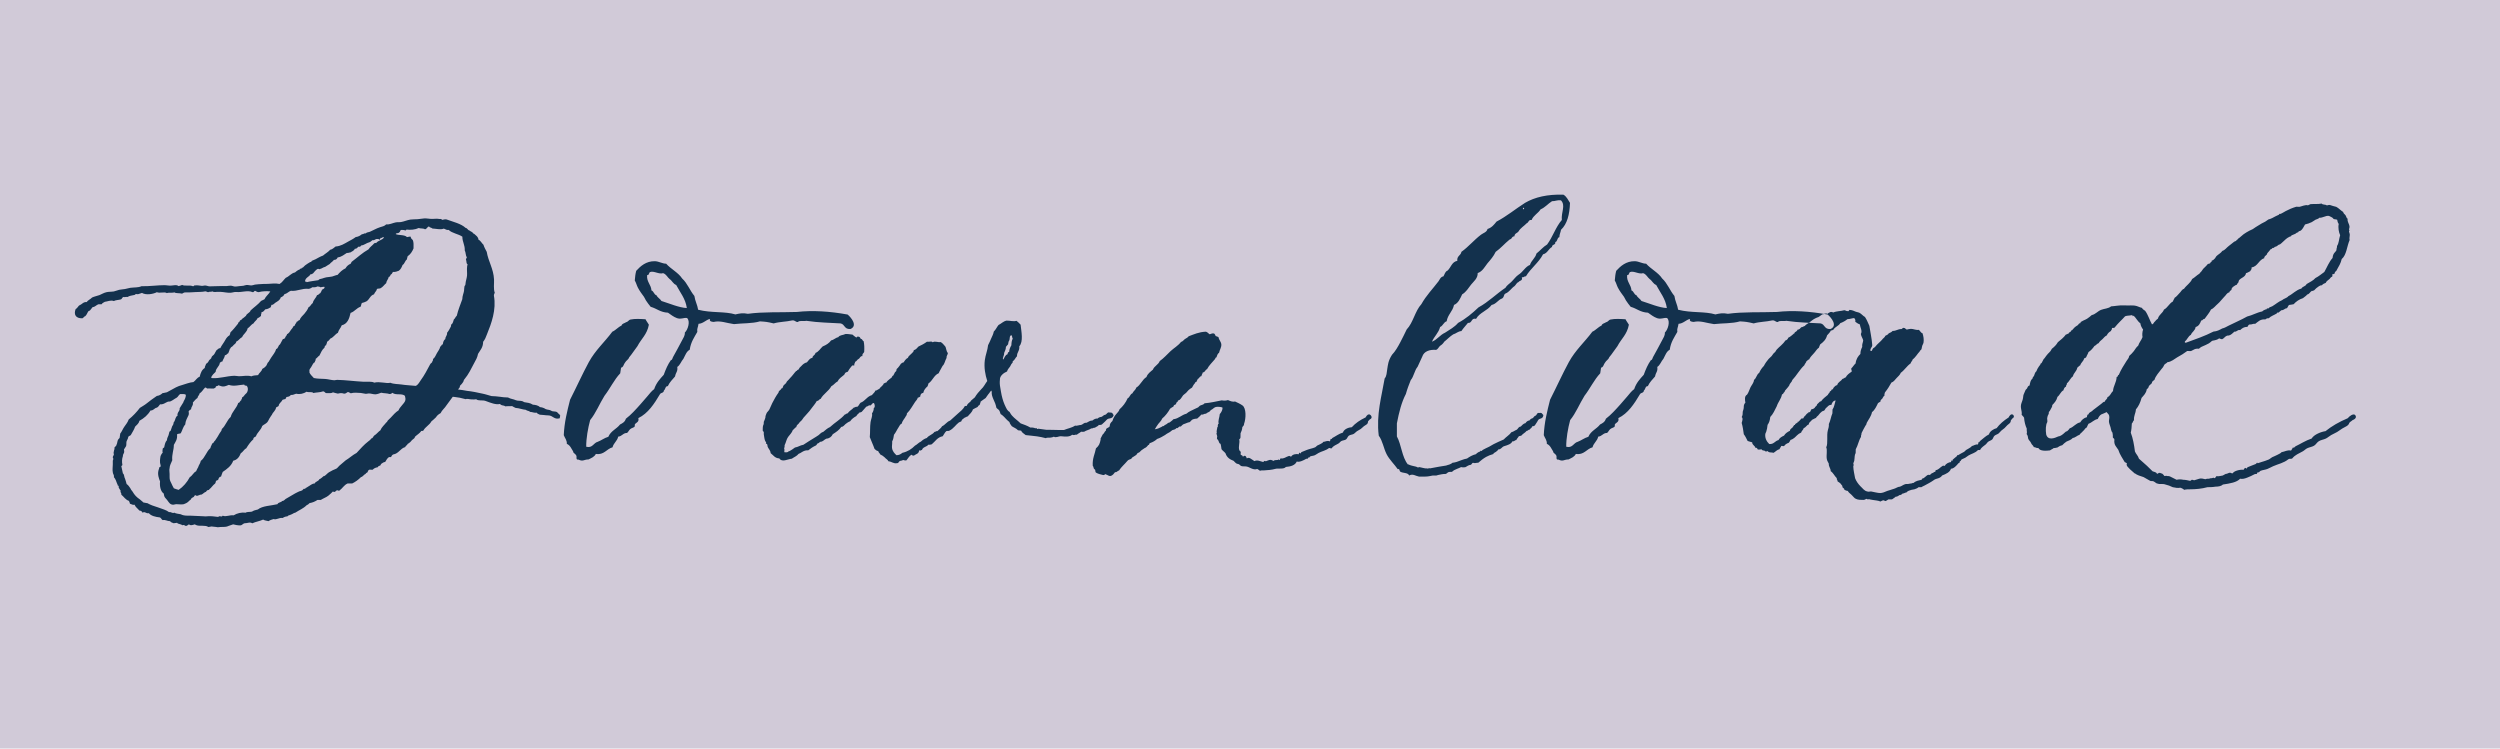 <?xml version="1.0" encoding="UTF-8"?>
<svg width="167px" height="50px" viewBox="0 0 167 50" version="1.1" xmlns="http://www.w3.org/2000/svg" xmlns:xlink="http://www.w3.org/1999/xlink">
    <!-- Generator: Sketch 43.2 (39069) - http://www.bohemiancoding.com/sketch -->
    <title>Group 17</title>
    <desc>Created with Sketch.</desc>
    <defs></defs>
    <g id="Page-1" stroke="none" stroke-width="1" fill="none" fill-rule="evenodd">
        <g id="Group-17">
            <rect id="Rectangle-24" fill="#D1CAD8" x="0" y="0" width="167" height="50"></rect>
            <g id="Group-16" transform="translate(5, 13)" fill="#13314D">
                <path d="M32.226,14.544 L32.231,14.547 C32.287,14.64 32.374,14.651 32.424,14.765 C32.41,14.823 32.393,14.879 32.391,14.941 C32.009,15.052 31.942,14.751 31.629,14.748 C31.532,14.748 31.435,14.737 31.339,14.725 C31.243,14.715 31.148,14.704 31.058,14.701 C30.984,14.653 30.918,14.66 30.84,14.562 C30.806,14.572 30.772,14.574 30.737,14.571 C30.702,14.568 30.667,14.562 30.631,14.554 C30.56,14.537 30.489,14.515 30.419,14.516 C30.307,14.419 30.233,14.468 30.122,14.376 C30.067,14.371 30.011,14.362 29.954,14.35 C29.897,14.339 29.839,14.324 29.781,14.309 C29.666,14.28 29.551,14.252 29.444,14.25 C29.406,14.232 29.368,14.215 29.33,14.195 C29.31,14.185 29.291,14.175 29.271,14.163 C29.251,14.152 29.231,14.14 29.21,14.126 C29.065,14.144 28.905,14.117 28.763,14.146 C28.659,14.075 28.586,14.098 28.492,14.056 C28.46,14.042 28.427,14.02 28.388,13.986 C28.125,14.05 27.783,13.913 27.434,13.782 C27.332,13.744 27.211,13.749 27.098,13.746 C26.985,13.743 26.881,13.732 26.808,13.669 C26.686,13.693 26.58,13.683 26.447,13.677 C26.331,13.672 26.199,13.617 26.106,13.665 C25.834,13.584 25.586,13.539 25.351,13.515 C25.315,13.511 25.28,13.508 25.244,13.505 L24.825,14.074 C24.711,14.267 24.527,14.388 24.431,14.599 C24.305,14.668 24.194,14.751 24.123,14.875 C24.029,14.976 23.918,15.06 23.815,15.151 C23.684,15.402 23.412,15.509 23.282,15.76 C23.249,15.783 23.207,15.796 23.142,15.787 C23.037,15.951 22.858,16.04 22.722,16.173 C22.705,16.189 22.707,16.237 22.693,16.256 C22.663,16.299 22.579,16.342 22.525,16.394 C22.46,16.459 22.414,16.544 22.329,16.588 C22.313,16.62 22.271,16.621 22.245,16.642 C22.217,16.665 22.213,16.7 22.188,16.726 C22.155,16.76 22.075,16.797 22.076,16.863 C21.732,16.953 21.642,17.302 21.265,17.358 C21.196,17.391 21.156,17.452 21.125,17.524 C21.042,17.563 21.031,17.501 20.958,17.551 C20.862,17.63 20.797,17.743 20.733,17.855 C20.65,17.864 20.592,17.898 20.538,17.937 C20.469,17.969 20.428,18.031 20.397,18.103 C20.315,18.112 20.26,18.15 20.23,18.213 C20.082,18.23 19.976,18.291 19.895,18.377 C19.821,18.376 19.746,18.376 19.672,18.375 C19.609,18.404 19.57,18.458 19.559,18.541 C19.517,18.582 19.442,18.588 19.419,18.659 C19.303,18.695 19.255,18.837 19.112,18.872 C18.936,19.049 18.742,19.191 18.524,19.297 L18.218,19.297 C17.978,19.404 17.882,19.616 17.686,19.758 C17.634,19.829 17.58,19.723 17.491,19.758 C17.445,19.758 17.384,19.935 17.24,19.829 C17.15,19.935 17.048,20.006 16.932,20.113 C16.803,20.219 16.59,20.29 16.429,20.396 L16.206,20.396 C16.046,20.502 15.883,20.573 15.676,20.609 C15.619,20.68 15.561,20.715 15.48,20.751 C15.274,20.963 14.995,21.069 14.725,21.247 C14.678,21.247 14.604,21.282 14.557,21.318 C14.51,21.353 14.401,21.388 14.306,21.424 C14.266,21.424 14.237,21.459 14.194,21.495 C14.103,21.495 13.976,21.53 13.887,21.601 C13.624,21.566 13.48,21.743 13.275,21.672 C13.164,21.707 13.024,21.743 12.94,21.814 C12.828,21.778 12.673,21.778 12.579,21.707 C12.358,21.814 12.075,21.849 11.854,21.956 C11.675,21.849 11.553,21.956 11.325,21.956 C11.204,21.991 11.171,22.097 11.046,22.097 C10.877,22.097 10.711,22.062 10.573,22.026 C10.476,22.062 10.38,22.097 10.266,22.133 C10.147,22.204 9.933,22.204 9.709,22.204 C9.626,22.204 9.532,22.239 9.459,22.204 C9.349,22.204 9.226,22.168 9.125,22.168 C9.051,22.168 8.997,22.204 8.93,22.204 C8.855,22.168 8.778,22.133 8.708,22.133 C8.469,22.097 8.21,22.168 8.013,22.026 C7.887,22.062 7.728,22.133 7.624,22.026 C7.545,22.062 7.509,22.133 7.401,22.133 C7.358,22.097 7.209,22.026 7.179,22.097 C7.107,21.991 6.894,22.026 6.823,21.92 C6.717,21.956 6.717,21.92 6.611,21.956 C6.504,21.92 6.398,21.885 6.363,21.814 C6.15,21.814 6.079,21.707 5.866,21.743 C5.796,21.707 5.76,21.601 5.689,21.566 C5.37,21.53 5.087,21.459 4.945,21.282 C4.732,21.318 4.697,21.14 4.52,21.247 C4.484,21.14 4.378,21.105 4.307,21.105 C4.201,20.963 4.059,20.892 3.988,20.715 C3.846,20.751 3.811,20.68 3.669,20.644 C3.704,20.573 3.598,20.538 3.634,20.467 C3.385,20.396 3.279,20.183 3.102,20.042 C3.137,19.935 2.996,19.864 3.066,19.794 C3.031,19.723 2.96,19.652 2.925,19.545 C2.889,19.545 2.96,19.51 2.925,19.475 C2.925,19.439 2.854,19.439 2.854,19.404 C2.854,19.368 2.854,19.333 2.818,19.297 C2.783,19.191 2.712,18.978 2.606,18.872 C2.641,18.73 2.535,18.659 2.535,18.549 C2.499,18.395 2.535,18.193 2.535,18.02 L2.535,17.77 C2.535,17.758 2.57,17.704 2.57,17.658 C2.57,17.609 2.535,17.598 2.535,17.546 C2.535,17.49 2.57,17.448 2.606,17.38 C2.606,17.31 2.57,17.223 2.606,17.157 C2.606,17.069 2.677,16.998 2.641,16.907 C2.677,16.837 2.783,16.788 2.783,16.713 C2.854,16.589 2.818,16.432 2.925,16.324 C2.96,16.27 2.996,16.277 2.996,16.214 C2.996,16.151 3.031,16.037 3.031,15.963 C3.137,15.842 3.208,15.633 3.315,15.492 C3.421,15.34 3.527,15.217 3.598,15.021 C3.882,14.788 4.13,14.528 4.342,14.247 C4.484,14.154 4.661,14.061 4.803,13.944 C4.98,13.795 5.228,13.622 5.477,13.449 C5.654,13.427 5.76,13.347 5.866,13.257 C5.973,13.256 6.044,13.216 6.15,13.204 C6.327,13.103 6.54,12.989 6.753,12.875 C6.894,12.805 7.001,12.765 7.195,12.711 C7.394,12.657 7.651,12.544 7.92,12.522 C8.074,12.416 8.15,12.233 8.34,12.164 C8.398,11.914 8.486,11.695 8.678,11.582 C8.676,11.458 8.748,11.41 8.764,11.304 C8.857,11.258 8.917,11.18 8.96,11.083 C9.006,10.999 9.119,10.983 9.129,10.861 C9.167,10.76 9.278,10.733 9.325,10.64 C9.361,10.546 9.425,10.48 9.466,10.39 C9.554,10.349 9.586,10.251 9.718,10.253 C9.804,10.066 9.952,9.9 10.056,9.699 C10.109,9.596 10.214,9.46 10.337,9.395 C10.368,9.343 10.373,9.264 10.394,9.201 C10.573,9.029 10.734,8.828 10.899,8.621 C10.918,8.596 10.907,8.559 10.927,8.537 L10.983,8.51 C11.003,8.486 11.022,8.415 11.039,8.399 C11.059,8.38 11.104,8.389 11.123,8.371 L11.152,8.316 C11.237,8.252 11.346,8.181 11.432,8.095 C11.485,7.925 11.69,7.909 11.741,7.736 C11.971,7.521 12.237,7.343 12.441,7.101 C12.516,7.065 12.589,7.028 12.665,6.992 C12.76,6.78 12.947,6.662 13.058,6.466 C12.842,6.441 12.527,6.445 12.279,6.516 C12.18,6.511 12.121,6.469 12.056,6.431 C11.953,6.419 11.983,6.543 11.861,6.513 C11.554,6.371 11.13,6.543 10.804,6.505 C10.659,6.487 10.53,6.552 10.386,6.557 C10.171,6.564 9.951,6.507 9.746,6.497 C9.728,6.496 9.639,6.499 9.607,6.496 C9.449,6.482 9.313,6.546 9.19,6.465 C9.121,6.506 8.974,6.47 8.911,6.518 C8.833,6.513 8.796,6.466 8.717,6.461 C8.506,6.51 8.276,6.497 8.049,6.511 C7.824,6.525 7.615,6.54 7.381,6.534 C7.273,6.527 7.236,6.592 7.158,6.616 C7,6.566 6.751,6.611 6.645,6.528 C6.503,6.585 6.291,6.522 6.149,6.58 C5.972,6.471 5.688,6.607 5.476,6.519 C5.263,6.635 4.767,6.737 4.483,6.567 C4.412,6.589 4.306,6.627 4.235,6.649 C4.164,6.663 4.129,6.63 4.058,6.647 C4.058,6.655 4.022,6.691 3.987,6.702 C3.81,6.741 3.632,6.756 3.526,6.838 C3.384,6.813 3.313,6.878 3.278,6.836 C3.136,6.848 3.172,6.972 3.065,7.002 C2.924,7.043 2.711,7.043 2.605,7.11 C2.392,7.028 2.179,7.144 2.002,7.161 C1.931,7.209 1.825,7.241 1.789,7.326 L1.577,7.325 C1.435,7.367 1.364,7.503 1.187,7.516 C1.116,7.592 1.08,7.663 1.01,7.737 C0.974,7.759 0.939,7.769 0.903,7.792 C0.832,7.892 0.797,8.032 0.691,8.124 C0.691,8.137 0.655,8.139 0.62,8.152 C0.62,8.179 0.549,8.229 0.513,8.262 C0.053,8.282 -0.089,8.003 0.053,7.646 C0.159,7.591 0.194,7.498 0.265,7.425 C0.301,7.409 0.336,7.382 0.336,7.369 C0.372,7.353 0.407,7.36 0.407,7.342 C0.513,7.28 0.584,7.159 0.797,7.178 C0.868,7.049 1.045,6.992 1.151,6.874 C1.293,6.806 1.47,6.773 1.648,6.711 C1.789,6.656 1.931,6.558 2.108,6.52 C2.25,6.482 2.427,6.498 2.605,6.468 C2.711,6.445 2.853,6.386 2.959,6.36 C3.101,6.33 3.207,6.333 3.349,6.307 C3.491,6.282 3.597,6.243 3.703,6.226 C3.951,6.191 4.235,6.22 4.448,6.12 C5.05,6.127 5.511,6.05 6.007,6.049 C6.114,6.049 6.255,6.084 6.397,6.08 C6.574,6.077 6.787,5.994 6.929,6.112 C7,6.086 7.106,6.069 7.162,6.031 C7.371,6.136 7.654,6.019 7.885,6.12 C7.972,6.134 7.948,6.035 8.052,6.065 C8.206,6.042 8.346,6.089 8.497,6.097 C8.555,6.1 8.635,6.07 8.692,6.07 C8.802,6.071 8.897,6.126 8.998,6.128 C9.216,6.132 9.549,6.104 9.86,6.107 C9.953,6.108 10.05,6.114 10.138,6.109 C10.235,6.103 10.332,6.08 10.416,6.084 C10.515,6.087 10.6,6.135 10.695,6.141 C10.768,6.146 10.877,6.126 10.973,6.115 C11.057,6.106 11.175,6.102 11.251,6.09 C11.329,6.077 11.397,6.04 11.474,6.036 C11.581,6.031 11.698,6.071 11.808,6.066 C11.888,6.063 11.952,6.025 12.03,6.012 C12.105,6 12.203,5.995 12.281,5.986 C12.487,5.963 12.681,5.971 12.893,5.963 C13.144,5.954 13.394,5.907 13.672,5.969 C13.852,5.872 13.948,5.689 14.092,5.555 C14.325,5.465 14.439,5.253 14.707,5.198 C14.777,5.134 14.853,5.081 14.931,5.032 C14.96,5.015 14.991,5.026 15.014,5.005 L15.043,4.95 C15.063,4.937 15.105,4.96 15.126,4.95 L15.155,4.895 C15.176,4.881 15.214,4.885 15.238,4.868 C15.276,4.842 15.319,4.774 15.378,4.73 C15.489,4.647 15.588,4.583 15.714,4.509 C15.733,4.499 15.777,4.498 15.797,4.483 L15.825,4.427 C15.908,4.381 15.993,4.362 16.077,4.318 C16.243,4.231 16.395,4.133 16.579,4.072 C16.731,3.937 16.922,3.84 17.055,3.686 C17.218,3.655 17.302,3.544 17.419,3.466 C17.75,3.448 18.007,3.279 18.256,3.139 C18.428,3.043 18.607,2.958 18.759,2.837 C18.94,2.815 19.066,2.737 19.178,2.645 C19.294,2.66 19.301,2.565 19.429,2.591 C19.503,2.508 19.615,2.52 19.708,2.482 C19.906,2.401 20.136,2.258 20.378,2.181 C20.527,2.133 20.683,2.111 20.797,1.989 C21.023,2.016 21.222,1.895 21.438,1.855 C21.556,1.833 21.678,1.852 21.799,1.83 C21.999,1.794 22.201,1.701 22.413,1.668 C22.561,1.645 22.733,1.655 22.886,1.643 C23.04,1.632 23.185,1.601 23.332,1.591 C23.513,1.579 23.683,1.624 23.86,1.623 C24.03,1.623 24.169,1.596 24.36,1.628 C24.395,1.634 24.437,1.619 24.471,1.629 C24.488,1.634 24.524,1.685 24.526,1.685 C24.589,1.69 24.709,1.628 24.832,1.659 C25.28,1.826 25.788,1.933 26.107,2.226 C26.231,2.242 26.238,2.373 26.356,2.395 C26.429,2.47 26.567,2.482 26.605,2.591 C26.684,2.6 26.727,2.683 26.799,2.732 C26.856,2.771 26.96,2.89 26.963,3.012 C27.117,3.081 27.174,3.246 27.294,3.348 C27.35,3.524 27.433,3.672 27.514,3.823 C27.62,4.471 27.965,4.946 28.001,5.663 C28.015,5.947 27.953,6.306 28.05,6.554 C28.027,6.616 27.99,6.662 27.993,6.749 C28.167,7.69 27.822,8.614 27.528,9.334 C27.463,9.521 27.386,9.695 27.273,9.832 C27.272,10.214 27.074,10.397 26.933,10.637 C26.888,10.88 26.782,11.063 26.678,11.247 C26.48,11.626 26.293,12.015 26.03,12.327 C25.962,12.379 25.983,12.479 25.917,12.549 C25.893,12.575 25.864,12.61 25.833,12.66 C25.803,12.706 25.698,12.745 25.72,12.854 L25.598,13.019 C25.796,13.042 25.996,13.068 26.191,13.108 C26.527,13.143 26.881,13.217 27.237,13.296 C27.285,13.307 27.335,13.318 27.384,13.33 C27.434,13.344 27.483,13.358 27.533,13.371 C27.632,13.4 27.732,13.429 27.832,13.458 C28.009,13.459 28.196,13.482 28.383,13.503 L28.453,13.511 L28.523,13.521 C28.57,13.527 28.616,13.533 28.662,13.537 C28.754,13.547 28.844,13.553 28.933,13.551 C29.03,13.604 29.116,13.63 29.202,13.652 C29.288,13.675 29.373,13.691 29.465,13.737 C29.61,13.789 29.733,13.754 29.895,13.799 C29.945,13.814 29.98,13.856 30.026,13.866 C30.194,13.897 30.41,13.905 30.596,14.033 C30.66,14.036 30.752,14.047 30.84,14.071 C30.928,14.096 31.012,14.137 31.063,14.194 C31.202,14.207 31.332,14.246 31.447,14.325 C31.57,14.382 31.721,14.362 31.835,14.443 C31.894,14.478 31.965,14.481 32.035,14.486 C32.104,14.491 32.172,14.498 32.226,14.544 Z M23.733,11.337 L23.734,11.338 C23.761,11.254 23.87,11.252 23.875,11.145 C23.915,11.111 23.928,11.05 23.932,10.978 C24.059,10.884 24.109,10.725 24.185,10.591 C24.266,10.448 24.379,10.319 24.411,10.147 C24.502,10.137 24.468,9.999 24.578,10.009 C24.598,9.851 24.641,9.717 24.748,9.648 C24.747,9.469 24.882,9.428 24.863,9.231 C24.964,9.109 25.041,8.967 25.117,8.816 C25.139,8.771 25.119,8.727 25.146,8.677 C25.158,8.653 25.213,8.626 25.229,8.594 C25.266,8.52 25.291,8.423 25.315,8.344 C25.401,8.282 25.426,8.157 25.512,8.095 C25.604,7.694 25.755,7.351 25.882,6.985 C25.88,6.774 25.979,6.574 25.997,6.429 C26.015,6.293 26.006,6.204 26.028,6.123 C26.04,6.08 26.079,6.058 26.084,6.04 C26.102,5.969 26.098,5.886 26.114,5.818 C26.153,5.647 26.211,5.45 26.201,5.289 C26.19,5.11 26.179,4.819 26.234,4.649 C26.128,4.616 26.18,4.427 26.125,4.343 C26.118,4.261 26.188,4.258 26.182,4.176 C26.095,4.069 26.12,3.85 26.046,3.73 C26.062,3.355 25.884,3.171 25.886,2.81 C25.617,2.624 25.2,2.584 24.971,2.358 C24.803,2.386 24.758,2.292 24.638,2.272 C24.441,2.363 24.143,2.277 23.887,2.266 C23.833,2.198 23.671,2.207 23.666,2.124 C23.532,2.148 23.524,2.298 23.386,2.317 C23.296,2.24 23.088,2.279 22.969,2.231 C22.735,2.344 22.409,2.371 22.162,2.335 C22.118,2.337 22.139,2.406 22.078,2.39 C22.005,2.361 21.907,2.356 21.799,2.36 C21.715,2.377 21.744,2.51 21.659,2.526 C21.628,2.606 21.456,2.544 21.436,2.636 C21.594,2.733 22.03,2.661 22.185,2.837 C22.277,2.836 22.324,2.79 22.436,2.811 C22.433,2.933 22.519,2.968 22.573,3.035 C22.638,3.173 22.63,3.384 22.624,3.592 C22.536,3.811 22.413,3.994 22.231,4.117 C22.215,4.195 22.189,4.262 22.173,4.339 C22.045,4.424 22.032,4.626 21.892,4.699 C21.834,4.855 21.763,4.999 21.639,5.087 C21.524,5.13 21.414,5.177 21.248,5.167 C21.209,5.209 21.188,5.278 21.164,5.306 L21.108,5.333 C21.067,5.385 21.059,5.491 20.967,5.499 C20.938,5.666 20.817,5.739 20.797,5.916 C20.669,6.019 20.582,6.164 20.433,6.247 C20.375,6.29 20.248,6.265 20.183,6.3 C20.152,6.457 20.028,6.517 19.985,6.661 C19.728,6.728 19.682,7.008 19.48,7.13 C19.39,7.179 19.285,7.212 19.174,7.239 C19.128,7.305 19.128,7.417 19.088,7.489 C18.815,7.575 18.692,7.815 18.418,7.901 C18.333,8.292 18.206,8.64 17.827,8.731 C17.762,8.918 17.621,9.027 17.573,9.23 C17.378,9.331 17.283,9.534 17.069,9.616 C17.01,9.706 16.936,9.78 16.845,9.837 C16.852,9.937 16.792,9.971 16.787,10.06 C16.708,10.073 16.688,10.146 16.675,10.226 C16.516,10.353 16.433,10.559 16.337,10.752 C16.237,10.809 16.186,10.916 16.085,10.973 C16.108,11.089 16.03,11.103 16.028,11.195 C15.926,11.241 15.885,11.348 15.831,11.444 C15.774,11.573 15.678,11.629 15.662,11.748 C15.658,11.778 15.688,11.768 15.69,11.777 C15.696,11.803 15.657,11.811 15.661,11.832 C15.69,11.999 15.851,12.121 15.964,12.252 C16.205,12.307 16.457,12.296 16.714,12.313 C16.92,12.327 17.12,12.39 17.325,12.402 C17.388,12.405 17.46,12.374 17.52,12.375 C18.071,12.385 18.666,12.468 19.272,12.5 C19.53,12.513 19.853,12.465 19.995,12.561 C20.379,12.465 20.782,12.637 21.08,12.569 C21.289,12.664 21.617,12.652 21.831,12.686 C22.095,12.729 22.435,12.742 22.776,12.777 C22.782,12.755 22.799,12.745 22.832,12.75 C22.947,12.652 23.03,12.522 23.113,12.39 C23.351,12.071 23.538,11.7 23.733,11.337 Z M15.74,5.321 L15.741,5.322 C15.646,5.506 15.398,5.534 15.375,5.793 C15.392,5.831 15.483,5.797 15.487,5.849 C15.73,5.788 16.005,5.76 16.267,5.716 C16.323,5.63 16.421,5.637 16.518,5.607 C16.598,5.582 16.703,5.543 16.796,5.525 C16.923,5.502 17.064,5.502 17.186,5.472 C17.322,5.44 17.428,5.375 17.548,5.364 C17.7,5.191 17.859,5.025 18.081,4.923 C18.156,4.785 18.27,4.685 18.417,4.62 C18.459,4.587 18.461,4.515 18.501,4.481 C18.874,4.205 19.205,3.886 19.62,3.655 C19.711,3.494 19.873,3.406 19.985,3.268 C20.051,3.227 20.037,3.209 20.124,3.241 C20.247,3.058 20.544,3.05 20.655,2.855 C20.525,2.811 20.497,2.943 20.433,2.882 C20.4,2.923 20.397,2.995 20.348,3.02 C20.322,2.963 20.242,2.96 20.154,2.963 C20.053,2.983 20.018,3.068 19.875,3.044 C19.813,3.094 19.76,3.152 19.679,3.182 C19.468,3.23 19.352,3.373 19.12,3.4 C19.099,3.472 19.031,3.496 18.925,3.482 C18.877,3.554 18.824,3.622 18.701,3.619 C18.65,3.754 18.505,3.794 18.394,3.868 C18.304,3.861 18.276,3.916 18.171,3.894 C17.979,4.008 17.828,4.163 17.557,4.195 C17.513,4.291 17.45,4.367 17.305,4.36 C17.232,4.473 17.103,4.528 17.025,4.636 C16.925,4.702 16.814,4.758 16.718,4.828 C16.583,4.85 16.513,4.939 16.383,4.965 C16.333,5.016 16.312,4.942 16.216,4.963 C16.089,5.04 15.997,5.152 15.908,5.267 C15.849,5.282 15.828,5.335 15.74,5.321 Z M9.123,12.173 L9.121,12.173 C9.087,12.178 9.104,12.204 9.121,12.229 C9.127,12.251 9.144,12.261 9.176,12.257 C9.651,12.294 10.141,12.119 10.652,12.102 C10.756,12.098 10.859,12.131 10.958,12.132 C11.234,12.135 11.511,12.056 11.792,12.138 C11.909,12.079 12.077,12.072 12.238,12.059 C12.312,11.9 12.471,11.828 12.52,11.644 C12.616,11.594 12.706,11.53 12.771,11.45 C12.819,11.393 12.851,11.281 12.884,11.229 C12.901,11.202 12.925,11.198 12.94,11.173 C12.999,11.078 13.053,10.985 13.109,10.896 C13.231,10.703 13.393,10.535 13.448,10.314 C13.6,10.282 13.573,10.067 13.701,10.01 C13.757,9.88 13.842,9.779 13.898,9.65 C13.967,9.654 13.984,9.607 14.038,9.595 C14.049,9.467 14.159,9.439 14.179,9.318 C14.232,9.303 14.285,9.245 14.319,9.208 C14.366,9.156 14.392,9.094 14.431,9.042 C14.467,8.994 14.504,8.958 14.543,8.904 C14.577,8.857 14.592,8.755 14.683,8.765 C14.704,8.645 14.792,8.595 14.825,8.488 C14.919,8.481 14.921,8.38 15.021,8.378 C15.073,8.196 15.222,8.091 15.33,7.963 C15.442,7.83 15.543,7.696 15.612,7.52 C15.745,7.468 15.778,7.315 15.892,7.244 C15.937,7.018 16.106,6.918 16.175,6.717 C16.287,6.709 16.311,6.612 16.399,6.58 C16.435,6.505 16.486,6.445 16.511,6.358 C16.571,6.297 16.695,6.301 16.68,6.165 C16.603,6.143 16.486,6.185 16.402,6.19 C16.36,6.149 16.28,6.144 16.208,6.133 C16.125,6.18 16.018,6.202 15.873,6.186 C15.799,6.232 15.726,6.28 15.622,6.295 C15.135,6.249 14.906,6.465 14.425,6.426 C14.266,6.479 14.188,6.615 14.006,6.645 C13.961,6.758 13.866,6.821 13.754,6.866 C13.701,7.064 13.528,7.131 13.389,7.225 C13.313,7.277 13.248,7.381 13.138,7.362 C13.098,7.424 13.116,7.545 13.025,7.556 C12.943,7.613 12.844,7.652 12.718,7.665 C12.651,7.746 12.595,7.839 12.466,7.857 C12.48,7.965 12.415,7.993 12.436,8.108 C12.357,8.149 12.317,8.23 12.213,8.245 C12.151,8.397 12.005,8.464 11.932,8.605 C11.766,8.68 11.692,8.847 11.54,8.936 C11.489,9.201 11.267,9.294 11.174,9.518 C11.019,9.594 10.946,9.753 10.782,9.821 C10.762,9.971 10.636,9.995 10.586,10.07 C10.538,10.141 10.478,10.17 10.418,10.207 C10.419,10.255 10.396,10.279 10.361,10.29 C10.331,10.4 10.287,10.495 10.248,10.596 C10.158,10.626 10.139,10.728 10.024,10.733 C10.002,10.907 9.895,10.995 9.854,11.149 C9.77,11.147 9.745,11.207 9.687,11.231 C9.654,11.497 9.426,11.566 9.403,11.841 C9.297,11.939 9.192,12.038 9.123,12.173 Z M7.601,14.471 L7.601,14.471 C7.608,14.598 7.63,14.605 7.6,14.721 C7.511,14.921 7.393,15.092 7.372,15.36 C7.224,15.509 7.18,15.763 7.074,15.942 C7.003,15.982 6.861,15.959 6.826,16.024 C6.861,16.359 6.719,16.515 6.613,16.718 C6.613,17.087 6.471,17.328 6.507,17.747 C6.436,17.913 6.329,18.11 6.329,18.274 C6.294,18.394 6.329,18.522 6.329,18.661 L6.329,18.874 C6.329,19.051 6.365,19.122 6.436,19.264 C6.507,19.406 6.542,19.512 6.613,19.618 C6.719,19.654 6.79,19.689 6.932,19.725 C7.24,19.512 7.489,19.229 7.678,18.874 C7.861,18.768 7.917,18.569 8.099,18.482 C8.145,18.374 8.2,18.267 8.24,18.205 C8.256,18.18 8.25,18.161 8.268,18.122 C8.319,18.014 8.393,17.914 8.41,17.789 C8.696,17.575 8.786,17.161 9.056,16.931 C9.071,16.806 9.147,16.743 9.17,16.626 C9.252,16.62 9.285,16.527 9.31,16.488 C9.328,16.46 9.35,16.455 9.366,16.433 C9.492,16.264 9.577,16.1 9.676,15.934 C9.728,15.846 9.818,15.769 9.817,15.657 C10.069,15.445 10.159,15.07 10.408,14.854 C10.514,14.476 10.801,14.281 10.915,13.912 C11.039,13.916 11.013,13.768 11.111,13.747 C11.108,13.659 11.186,13.654 11.168,13.552 C11.288,13.505 11.326,13.375 11.421,13.303 C11.558,13.206 11.616,12.92 11.481,12.775 C11.409,12.726 11.346,12.803 11.314,12.69 C10.979,12.709 10.629,12.831 10.285,12.71 C10.174,12.748 10.044,12.823 9.895,12.818 C9.772,12.815 9.695,12.761 9.589,12.733 C9.565,12.793 9.466,12.777 9.421,12.815 C9.423,12.91 9.339,12.918 9.281,12.954 C9.152,12.953 9.022,12.951 8.892,12.95 C8.781,12.977 8.809,12.867 8.698,12.893 C8.568,13.014 8.491,13.188 8.333,13.28 C8.315,13.411 8.206,13.45 8.192,13.585 C8.065,13.661 7.985,13.785 7.884,13.889 C7.921,14.114 7.767,14.144 7.769,14.333 C7.704,14.37 7.643,14.411 7.601,14.471 Z M22.073,13.748 L22.074,13.746 C22.098,13.644 22.079,13.57 22.049,13.44 C21.834,13.254 21.431,13.424 21.215,13.239 C21.168,13.283 21.114,13.322 21.02,13.32 C20.863,13.263 20.633,13.278 20.464,13.233 C20.35,13.276 20.21,13.335 20.074,13.341 C19.945,13.346 19.778,13.28 19.629,13.282 C19.555,13.283 19.502,13.313 19.434,13.308 C19.325,13.3 19.213,13.258 19.1,13.25 C18.867,13.232 18.632,13.214 18.432,13.272 C18.363,13.248 18.324,13.195 18.238,13.187 C18.153,13.222 18.109,13.299 17.987,13.297 C17.808,13.243 17.748,13.254 17.57,13.293 C17.456,13.268 17.342,13.242 17.237,13.207 C17.156,13.284 16.974,13.258 16.819,13.26 C16.692,13.266 16.705,13.133 16.57,13.146 C16.39,13.216 16.133,13.207 15.929,13.253 C15.86,13.146 15.595,13.232 15.484,13.166 C15.282,13.292 15.042,13.36 14.788,13.3 C14.666,13.326 14.591,13.399 14.425,13.381 C14.379,13.474 14.271,13.504 14.146,13.518 C14.104,13.55 14.102,13.623 14.061,13.656 C13.998,13.676 13.919,13.68 13.866,13.711 C13.805,13.873 13.631,13.921 13.612,14.126 C13.54,14.137 13.528,14.209 13.445,14.209 C13.414,14.439 13.236,14.519 13.163,14.707 C13.114,14.756 13.077,14.84 13.05,14.874 C12.975,14.967 12.931,15.116 12.853,15.206 C12.762,15.311 12.62,15.358 12.517,15.454 C12.427,15.738 12.193,15.873 12.094,16.147 C12.035,16.208 11.911,16.204 11.926,16.34 C11.734,16.51 11.586,16.723 11.448,16.948 C11.293,17.024 11.231,17.195 11.084,17.279 C10.989,17.519 10.852,17.716 10.58,17.776 C10.45,18.13 10.165,18.328 9.879,18.523 C9.84,18.624 9.796,18.731 9.765,18.837 C9.679,18.837 9.626,18.908 9.598,18.979 C9.594,19.085 9.484,19.085 9.429,19.12 C9.419,19.191 9.395,19.262 9.372,19.298 C9.218,19.404 9.125,19.581 8.98,19.688 C8.969,19.758 8.868,19.723 8.84,19.758 C8.785,19.794 8.775,19.865 8.727,19.865 C8.626,19.9 8.548,20.007 8.448,20.042 C8.41,20.042 8.354,20.042 8.309,20.077 C8.262,20.077 8.241,20.113 8.198,20.113 C8.113,20.148 8.097,20.077 8.031,20.077 C7.974,20.113 7.96,20.219 7.891,20.219 C7.819,20.255 7.772,20.29 7.751,20.361 C7.64,20.432 7.584,20.538 7.442,20.609 C7.361,20.645 7.344,20.645 7.275,20.68 C7.109,20.715 6.967,20.68 6.79,20.68 C6.683,20.68 6.648,20.715 6.577,20.715 C6.364,20.715 6.294,20.574 6.187,20.432 C6.116,20.326 6.01,20.255 5.975,20.148 C5.975,20.113 5.939,20.042 5.939,19.971 C5.726,19.829 5.656,19.475 5.691,19.156 C5.62,18.979 5.514,18.695 5.585,18.434 C5.585,18.357 5.656,18.323 5.62,18.239 C5.691,18.199 5.762,18.178 5.726,18.073 C5.656,17.863 5.691,17.656 5.726,17.46 C5.762,17.383 5.797,17.304 5.868,17.239 C5.833,17.137 5.868,17.058 5.868,16.988 C5.868,16.914 5.975,16.928 5.975,16.85 C6.01,16.678 6.045,16.511 6.152,16.406 C6.152,16.267 6.223,16.178 6.258,16.073 C6.294,15.978 6.294,15.878 6.329,15.823 C6.364,15.801 6.4,15.783 6.4,15.768 C6.435,15.675 6.471,15.56 6.506,15.462 C6.542,15.413 6.577,15.373 6.577,15.324 C6.613,15.272 6.577,15.193 6.648,15.157 C6.719,15.026 6.719,14.836 6.861,14.769 C6.825,14.599 6.932,14.516 6.967,14.436 C7.002,14.386 7.002,14.317 7.002,14.27 C7.109,14.108 7.175,13.996 7.244,13.882 C7.26,13.854 7.259,13.821 7.273,13.799 C7.339,13.685 7.415,13.556 7.415,13.382 C7.36,13.298 7.187,13.331 7.038,13.324 C6.932,13.374 6.896,13.519 6.79,13.573 C6.648,13.644 6.542,13.748 6.365,13.82 C6.081,13.798 6.01,14.037 5.691,14.009 C5.62,14.082 5.585,14.184 5.479,14.23 C5.301,14.261 5.266,14.426 5.053,14.422 C4.876,14.724 4.628,14.933 4.309,15.112 C4.274,15.3 4.132,15.38 4.026,15.5 C3.955,15.713 3.848,15.856 3.742,16.054 C3.707,16.116 3.6,16.107 3.565,16.192 C3.565,16.293 3.494,16.369 3.458,16.469 C3.423,16.583 3.458,16.693 3.423,16.802 C3.388,16.88 3.317,16.945 3.281,17.024 C3.281,17.087 3.317,17.176 3.281,17.247 C3.281,17.258 3.246,17.307 3.246,17.33 C3.21,17.37 3.21,17.433 3.21,17.468 C3.139,17.677 3.139,17.835 3.175,18.053 C3.175,18.092 3.139,18.099 3.104,18.136 C3.139,18.3 3.175,18.459 3.21,18.624 C3.317,18.695 3.281,18.872 3.352,18.978 C3.388,19.085 3.423,19.191 3.458,19.333 C3.565,19.404 3.636,19.51 3.707,19.616 C3.742,19.687 3.777,19.758 3.848,19.829 C3.99,20.077 4.132,20.219 4.345,20.361 C4.415,20.432 4.522,20.502 4.593,20.573 C4.699,20.573 4.734,20.609 4.841,20.609 C5.018,20.715 5.301,20.821 5.55,20.892 C5.833,20.999 6.117,21.069 6.294,21.211 C6.436,21.176 6.507,21.318 6.648,21.247 C6.755,21.318 6.932,21.318 7.074,21.353 C7.332,21.495 7.649,21.424 7.992,21.459 C8.256,21.459 8.54,21.495 8.743,21.495 C9.041,21.459 9.318,21.495 9.578,21.53 C9.675,21.424 9.743,21.53 9.828,21.495 C9.847,21.495 9.858,21.424 9.912,21.459 C10.124,21.53 10.354,21.388 10.607,21.424 C10.832,21.282 11.135,21.211 11.416,21.247 C11.497,21.176 11.694,21.211 11.833,21.176 C11.93,21.105 12.069,21.069 12.224,21.034 C12.528,20.786 13.092,20.786 13.535,20.68 C13.591,20.538 13.792,20.573 13.842,20.467 C13.996,20.467 14.04,20.325 14.15,20.29 C14.416,20.148 14.666,19.971 14.904,19.864 C14.981,19.829 15.047,19.794 15.1,19.794 C15.113,19.794 15.157,19.758 15.184,19.758 C15.233,19.723 15.276,19.652 15.296,19.652 L15.379,19.652 C15.413,19.616 15.424,19.581 15.463,19.581 C15.499,19.545 15.543,19.545 15.575,19.51 C15.714,19.439 15.843,19.297 16.021,19.297 C16.074,19.156 16.279,19.156 16.329,19.014 C16.438,18.978 16.532,18.872 16.581,18.837 C16.604,18.801 16.637,18.801 16.665,18.801 C16.786,18.73 16.858,18.624 16.973,18.549 C17.049,18.5 17.14,18.457 17.224,18.412 C17.311,18.365 17.406,18.345 17.475,18.302 C17.554,18.253 17.596,18.176 17.671,18.109 C17.81,17.988 17.954,17.874 18.091,17.751 C18.347,17.599 18.55,17.395 18.819,17.256 C19.07,16.987 19.31,16.707 19.603,16.483 C19.681,16.431 19.752,16.372 19.8,16.29 C19.917,16.278 19.925,16.155 19.996,16.096 C20.161,16.002 20.262,15.842 20.416,15.738 C20.502,15.516 20.68,15.389 20.81,15.212 C20.872,15.203 20.862,15.139 20.895,15.102 C20.963,15.023 21.032,14.972 21.091,14.909 C21.261,14.727 21.414,14.542 21.623,14.412 C21.663,14.286 21.758,14.195 21.848,14.079 C21.931,13.973 22.045,13.867 22.073,13.748 Z M38.752,4.449 L38.752,4.449 C39.007,4.456 39.246,4.613 39.499,4.615 C39.815,4.973 40.305,5.202 40.566,5.601 C40.924,5.928 41.08,6.404 41.385,6.77 C41.429,7.106 41.586,7.358 41.635,7.69 C42.526,7.919 43.403,7.786 44.125,8.003 C44.37,7.946 44.616,7.888 44.958,7.962 C45.974,7.82 47.137,7.878 48.229,7.839 C49.285,7.721 50.432,7.793 51.623,8.012 C51.877,8.227 52.307,8.765 51.81,8.978 C51.381,9.008 51.454,8.666 51.149,8.603 C50.5,8.558 49.703,8.558 48.859,8.43 C48.685,8.476 48.41,8.386 48.295,8.511 C48.121,8.512 48.119,8.386 47.925,8.402 C47.531,8.496 47.063,8.49 46.682,8.604 C46.235,8.498 46.175,8.495 45.765,8.467 C45.253,8.619 44.603,8.584 44.029,8.651 C43.515,8.579 43.112,8.4 42.672,8.505 C42.516,8.493 42.377,8.468 42.426,8.303 C42.142,8.373 41.983,8.612 41.661,8.631 C41.625,8.904 41.547,8.93 41.581,9.171 C41.382,9.528 41.148,9.839 41.073,10.364 C40.86,10.466 40.774,10.739 40.653,10.964 C40.504,11.129 40.43,11.396 40.242,11.51 C40.284,11.835 40.152,11.839 40.092,12.149 C39.923,12.353 39.73,12.525 39.61,12.796 C39.437,12.777 39.455,13.018 39.347,13.087 C39.335,13.265 39.156,13.218 39.09,13.325 C38.699,13.984 38.287,14.615 37.64,14.93 C37.716,15.19 37.482,15.235 37.414,15.338 C37.388,15.376 37.42,15.464 37.39,15.5 C37.324,15.576 37.193,15.579 37.088,15.675 C37.01,15.747 36.973,15.853 36.886,15.921 C36.624,15.913 36.546,16.153 36.298,16.165 C36.225,16.476 35.996,16.577 35.917,16.88 C35.516,16.987 35.351,17.412 34.804,17.322 C34.7,17.527 34.497,17.598 34.308,17.692 C34.021,17.685 33.951,17.854 33.645,17.701 C33.409,17.738 33.582,17.46 33.469,17.4 C33.435,17.298 33.284,17.282 33.286,17.153 C33.163,16.971 33.096,16.749 32.864,16.649 C32.878,16.399 32.731,16.265 32.66,16.069 C32.695,15.227 32.885,14.476 33.081,13.702 C33.505,12.871 33.897,11.997 34.335,11.186 C34.771,10.391 35.392,9.847 35.904,9.157 C36.136,9.058 36.285,8.849 36.516,8.751 C36.561,8.596 36.727,8.603 36.826,8.521 C36.956,8.503 36.997,8.363 37.127,8.344 C37.419,8.284 37.77,8.304 38.123,8.327 C38.18,8.46 38.279,8.564 38.345,8.69 C38.225,9.349 37.83,9.636 37.582,10.122 C37.393,10.364 37.228,10.638 37.03,10.868 C36.975,11.031 36.832,11.076 36.758,11.213 C36.66,11.318 36.648,11.54 36.487,11.559 C36.468,11.685 36.449,11.812 36.431,11.937 C36.026,12.363 35.75,12.963 35.381,13.437 C35.052,13.964 34.802,14.599 34.423,15.06 C34.277,15.596 34.154,16.286 34.159,16.841 C34.581,16.956 34.643,16.586 34.925,16.513 C35.176,16.42 35.371,16.252 35.636,16.178 C35.805,15.78 36.182,15.663 36.419,15.356 C36.581,15.272 36.745,15.19 36.807,14.972 C37.162,14.702 37.47,14.354 37.776,14.012 C37.934,13.837 38.088,13.655 38.242,13.475 C38.386,13.306 38.521,13.123 38.7,12.991 C38.839,12.574 39.09,12.308 39.338,12.037 C39.469,11.675 39.616,11.333 39.813,11.06 C39.909,11.05 39.917,10.928 39.953,10.86 C40.115,10.558 40.379,10.101 40.561,9.737 C40.641,9.577 40.759,9.43 40.748,9.213 C40.947,9.038 41.134,8.449 40.892,8.242 C40.644,8.209 40.522,8.346 40.228,8.254 C39.982,8.164 39.812,8.018 39.621,7.888 C39.095,7.862 38.878,7.607 38.466,7.496 C38.346,7.358 38.248,7.213 38.144,7.062 C38.093,6.986 38.069,6.895 38.014,6.822 C37.892,6.657 37.728,6.442 37.609,6.21 C37.528,6.053 37.494,5.886 37.403,5.738 C37.441,5.412 37.425,5.392 37.499,5.091 C37.781,4.781 38.16,4.434 38.752,4.449 Z M39.295,5.247 L39.295,5.247 C39.017,5.341 38.677,5.074 38.424,5.173 C38.35,5.202 38.346,5.43 38.23,5.365 C38.175,5.822 38.492,6.002 38.518,6.4 C38.687,6.466 38.673,6.669 38.855,6.726 C38.923,6.884 39.1,6.96 39.185,7.106 C39.723,7.271 40.358,7.553 40.88,7.577 C40.795,6.952 40.429,6.535 40.17,6.038 C39.959,5.955 39.904,5.756 39.733,5.643 C39.576,5.519 39.518,5.322 39.295,5.247 Z M69.296,14.585 C69.326,14.634 69.355,14.685 69.394,14.73 C69.342,14.888 69.258,14.924 69.17,14.942 C69.081,14.96 68.989,14.963 68.912,15.057 C68.865,15.115 68.81,15.165 68.756,15.215 C68.701,15.263 68.645,15.31 68.597,15.361 C68.53,15.367 68.498,15.411 68.4,15.379 C68.376,15.434 68.331,15.463 68.282,15.489 C68.233,15.514 68.181,15.535 68.141,15.573 C68.025,15.556 68.009,15.635 67.896,15.618 C67.862,15.643 67.824,15.663 67.784,15.681 C67.744,15.699 67.701,15.714 67.659,15.73 C67.575,15.761 67.49,15.791 67.422,15.839 C67.358,15.844 67.296,15.851 67.218,15.838 C67.176,15.876 67.125,15.906 67.075,15.937 C67.025,15.967 66.975,15.997 66.933,16.039 C66.835,16.017 66.795,16.066 66.715,16.063 C66.689,16.063 66.657,16.056 66.619,16.04 C66.46,16.19 66.167,16.173 65.883,16.142 C65.8,16.135 65.713,16.167 65.629,16.188 C65.545,16.207 65.464,16.218 65.399,16.169 C65.356,16.192 65.314,16.206 65.27,16.215 C65.226,16.225 65.18,16.232 65.129,16.238 C65.084,16.244 65.035,16.238 64.989,16.238 C64.943,16.238 64.899,16.241 64.864,16.271 C64.647,16.215 64.458,16.175 64.276,16.149 C64.021,16.112 63.781,16.098 63.516,16.064 C63.426,15.98 63.232,15.883 63.231,15.785 C63.148,15.731 63.076,15.777 62.994,15.735 C62.976,15.717 62.959,15.701 62.941,15.687 C62.924,15.672 62.907,15.658 62.89,15.646 C62.856,15.621 62.822,15.602 62.788,15.585 C62.721,15.548 62.654,15.516 62.588,15.47 C62.549,15.42 62.514,15.372 62.486,15.326 C62.458,15.282 62.441,15.234 62.431,15.193 C62.345,15.132 62.269,15.049 62.19,14.971 C62.163,14.94 62.135,14.91 62.107,14.881 C62.078,14.853 62.05,14.825 62.022,14.798 C61.968,14.743 61.906,14.697 61.843,14.661 C61.818,14.592 61.792,14.524 61.77,14.456 C61.722,14.348 61.623,14.323 61.561,14.242 C61.552,14.187 61.539,14.135 61.523,14.086 C61.51,14.036 61.494,13.988 61.477,13.942 C61.439,13.852 61.403,13.765 61.364,13.681 C61.344,13.639 61.327,13.597 61.312,13.554 C61.296,13.512 61.282,13.47 61.27,13.427 C61.247,13.343 61.24,13.256 61.248,13.166 C61.238,13.139 61.229,13.114 61.219,13.088 C61.173,13.125 61.141,13.18 61.1,13.233 C61.072,13.268 61.055,13.301 61.014,13.342 C60.965,13.391 60.9,13.52 60.841,13.589 C60.729,13.671 60.608,13.743 60.502,13.832 C60.507,13.932 60.448,13.965 60.442,14.053 C60.367,14.07 60.338,14.135 60.299,14.189 C60.188,14.234 60.094,14.297 59.989,14.349 C59.925,14.557 59.763,14.663 59.645,14.814 C59.566,14.827 59.525,14.879 59.449,14.894 C59.397,14.945 59.306,14.987 59.25,15.056 C59.238,15.071 59.235,15.126 59.22,15.139 C59.174,15.181 59.1,15.183 59.052,15.219 C58.858,15.36 58.687,15.643 58.427,15.761 C58.386,15.813 58.245,15.761 58.203,15.812 C58.103,15.896 58.054,16.035 57.973,16.141 C57.618,16.205 57.474,16.491 57.238,16.681 C57.171,16.696 57.11,16.718 57.015,16.704 C56.907,16.857 56.645,16.849 56.589,17.056 C56.496,17.071 56.493,17.136 56.394,17.08 C56.396,17.319 56.177,17.327 56.052,17.434 C55.955,17.454 55.935,17.4 55.886,17.374 C55.732,17.46 55.657,17.628 55.544,17.756 C55.448,17.766 55.388,17.742 55.322,17.724 C55.264,17.785 55.164,17.763 55.097,17.802 C55.038,17.837 55.02,17.952 54.927,17.938 C54.699,17.994 54.574,17.833 54.346,17.813 C54.3,17.693 54.172,17.653 54.101,17.557 C54.015,17.476 53.917,17.406 53.8,17.355 C53.768,17.268 53.682,17.232 53.665,17.13 C53.541,17.122 53.495,17.039 53.418,16.985 C53.325,16.712 53.201,16.467 53.102,16.198 C53.136,15.86 53.105,15.528 53.153,15.197 C53.182,14.989 53.293,14.812 53.249,14.615 C53.313,14.52 53.369,14.417 53.369,14.256 C53.478,14.22 53.426,13.975 53.377,13.922 C53.247,13.919 53.236,14.041 53.151,14.084 C52.997,14.047 52.987,14.16 52.871,14.161 C52.774,14.288 52.656,14.392 52.557,14.516 C52.504,14.537 52.454,14.56 52.389,14.567 C52.356,14.666 52.236,14.674 52.216,14.786 C52.048,14.876 51.896,14.983 51.791,15.139 C51.667,15.186 51.575,15.254 51.48,15.327 C51.398,15.39 51.339,15.514 51.198,15.515 C51.059,15.731 50.845,15.867 50.63,16.004 C50.547,16.18 50.394,16.293 50.206,16.301 C50.052,16.357 49.989,16.51 49.784,16.514 C49.729,16.551 49.697,16.612 49.615,16.622 C49.566,16.656 49.556,16.732 49.5,16.758 C49.31,16.844 49.146,16.958 48.992,17.081 C48.861,17.083 48.833,17.083 48.769,17.104 C48.603,17.15 48.504,17.264 48.346,17.317 C48.234,17.465 48.045,17.533 47.894,17.641 C47.618,17.667 47.239,17.905 47.06,17.622 C46.76,17.609 46.66,17.406 46.483,17.275 C46.468,17.099 46.361,17.01 46.297,16.881 C46.252,16.814 46.283,16.729 46.233,16.656 C46.198,16.649 46.162,16.634 46.162,16.627 C46.162,16.596 46.198,16.546 46.162,16.516 L46.127,16.487 C46.056,16.335 46.056,16.201 46.021,16.011 L46.021,15.872 C46.021,15.823 45.95,15.808 45.95,15.76 C45.95,15.648 45.95,15.48 45.985,15.399 C46.021,15.344 46.021,15.283 46.021,15.177 C46.056,15.11 46.092,15.012 46.127,14.901 C46.127,14.787 46.162,14.713 46.198,14.624 C46.233,14.523 46.312,14.494 46.395,14.352 L46.587,13.927 C46.713,13.686 46.84,13.447 47.006,13.223 C47.017,13.071 47.167,13.072 47.193,12.948 C47.312,12.952 47.29,12.819 47.336,12.756 C47.383,12.692 47.459,12.652 47.507,12.593 C47.531,12.564 47.541,12.51 47.565,12.483 C47.633,12.409 47.719,12.337 47.794,12.237 C47.939,12.098 48.049,11.918 48.193,11.774 L48.249,11.774 C48.257,11.765 48.241,11.725 48.25,11.718 C48.275,11.7 48.313,11.713 48.334,11.692 C48.371,11.655 48.385,11.594 48.42,11.555 C48.454,11.519 48.496,11.489 48.534,11.446 C48.62,11.35 48.732,11.244 48.901,11.204 C49.013,11.094 49.073,10.928 49.27,10.906 C49.276,10.732 49.455,10.74 49.472,10.577 C49.692,10.494 49.794,10.288 49.955,10.142 C50.184,10.05 50.385,9.927 50.52,9.737 C50.713,9.702 50.805,9.561 50.998,9.525 C51.081,9.374 51.325,9.393 51.475,9.313 C51.658,9.302 51.792,9.338 51.948,9.352 C52.014,9.416 52.088,9.472 52.166,9.524 C52.238,9.609 52.274,9.399 52.361,9.501 C52.475,9.492 52.444,9.621 52.525,9.643 C52.619,9.654 52.603,9.769 52.689,9.787 C52.739,9.992 52.745,10.241 52.728,10.511 C52.69,10.604 52.58,10.621 52.611,10.787 C52.454,10.775 52.454,10.927 52.356,10.976 C52.256,11.013 52.236,11.135 52.129,11.165 C52.118,11.258 52.046,11.287 52.068,11.415 C52.021,11.414 51.975,11.412 51.929,11.411 C51.824,11.539 51.717,11.665 51.641,11.823 C51.585,11.864 51.531,11.851 51.472,11.902 C51.435,11.935 51.421,12.008 51.385,12.04 C51.237,12.173 51.054,12.263 50.958,12.476 C50.79,12.557 50.701,12.72 50.533,12.8 C50.349,13.14 50.002,13.308 49.818,13.647 C49.704,13.661 49.704,13.794 49.565,13.781 C49.46,13.976 49.316,14.128 49.191,14.301 C49.041,14.523 48.843,14.698 48.677,14.902 C48.633,14.957 48.607,15.015 48.562,15.066 C48.518,15.116 48.464,15.154 48.42,15.202 C48.398,15.227 48.386,15.261 48.362,15.285 C48.323,15.324 48.295,15.347 48.249,15.394 C48.233,15.409 48.202,15.464 48.19,15.531 C48.087,15.566 48.057,15.677 47.963,15.721 C47.898,15.919 47.754,16.033 47.647,16.187 C47.534,16.335 47.504,16.57 47.412,16.739 C47.422,16.835 47.397,16.895 47.379,16.961 C47.433,17.045 47.367,17.163 47.401,17.212 C47.507,17.221 47.573,17.219 47.652,17.19 L47.681,17.135 C47.696,17.129 47.722,17.144 47.736,17.136 C47.835,17.083 47.987,16.988 48.103,16.894 C48.319,16.863 48.45,16.744 48.664,16.712 C48.887,16.561 49.114,16.425 49.342,16.282 C49.454,16.212 49.569,16.147 49.681,16.067 C49.78,15.995 49.859,15.875 49.991,15.851 C50.134,15.734 50.264,15.605 50.444,15.528 C50.76,15.232 51.152,15.016 51.436,14.687 C51.529,14.689 51.534,14.599 51.633,14.608 C51.727,14.441 51.912,14.369 52.032,14.227 C52.123,14.228 52.14,14.151 52.255,14.177 C52.369,14.125 52.396,13.983 52.484,13.903 C52.795,13.793 52.915,13.481 53.247,13.392 C53.318,13.286 53.432,13.225 53.476,13.091 C53.598,13.095 53.627,13.002 53.729,12.985 C53.816,12.839 53.983,12.777 54.044,12.603 C54.125,12.612 54.131,12.542 54.212,12.551 C54.249,12.463 54.319,12.42 54.383,12.36 C54.441,12.306 54.528,12.258 54.581,12.198 C54.601,12.175 54.591,12.135 54.611,12.115 L54.668,12.088 C54.713,12.027 54.741,11.938 54.784,11.868 C54.803,11.836 54.847,11.822 54.869,11.786 C54.89,11.752 54.879,11.679 54.9,11.648 C54.915,11.624 54.96,11.6 54.985,11.566 C55.052,11.48 55.116,11.407 55.186,11.292 C55.245,11.269 55.27,11.209 55.355,11.213 C55.416,11.117 55.489,11.014 55.584,10.939 L55.64,10.913 C55.668,10.884 55.672,10.833 55.699,10.803 C55.759,10.735 55.836,10.678 55.897,10.612 C55.955,10.55 56.041,10.492 56.041,10.393 C56.187,10.356 56.264,10.245 56.353,10.149 C56.557,10.058 56.747,9.954 56.917,9.828 C57.09,9.854 57.209,9.765 57.306,9.864 C57.46,9.759 57.671,9.891 57.835,9.848 C57.956,9.91 58.033,10.022 58.135,10.133 C58.21,10.216 58.199,10.465 58.319,10.583 C58.305,10.71 58.217,10.761 58.228,10.915 C58.129,11.078 58.105,11.318 57.966,11.438 C57.883,11.608 57.779,11.755 57.704,11.932 C57.385,12.064 57.297,12.437 57.02,12.613 C56.999,12.676 56.992,12.755 56.96,12.806 C56.832,12.919 56.717,13.045 56.673,13.245 C56.538,13.256 56.482,13.35 56.472,13.491 C56.428,13.531 56.362,13.547 56.304,13.571 C56.285,13.682 56.191,13.759 56.131,13.846 C55.961,14.088 55.812,14.396 55.584,14.613 C55.58,14.684 55.566,14.745 55.525,14.778 C55.439,14.963 55.286,15.078 55.235,15.3 C55.121,15.33 55.082,15.469 55.007,15.574 C54.923,15.691 54.832,15.91 54.718,16.041 C54.696,16.207 54.666,16.366 54.597,16.483 C54.609,16.648 54.569,16.803 54.587,16.928 C54.621,17.155 54.755,17.288 54.882,17.408 C55.061,17.405 55.176,17.336 55.275,17.25 C55.633,17.169 55.902,16.994 56.121,16.768 C56.271,16.696 56.36,16.562 56.517,16.499 C56.628,16.396 56.748,16.303 56.912,16.257 C57.041,16.079 57.297,16.033 57.422,15.851 C57.51,15.857 57.517,15.779 57.618,15.8 C57.724,15.692 57.855,15.611 57.932,15.473 C58.143,15.381 58.242,15.172 58.469,15.095 C58.634,14.937 58.812,14.789 58.98,14.634 C59.142,14.484 59.335,14.355 59.436,14.143 C59.469,14.12 59.512,14.108 59.576,14.118 C59.612,13.973 59.74,13.909 59.833,13.818 C59.847,13.805 59.849,13.776 59.862,13.763 C59.921,13.704 60.029,13.617 60.117,13.546 C60.238,13.341 60.387,13.164 60.547,12.999 C60.715,12.852 60.812,12.63 60.949,12.451 C60.813,12.035 60.723,11.547 60.786,11.056 C60.831,10.706 60.974,10.382 61.003,10.059 C61.082,9.917 61.143,9.763 61.207,9.618 C61.273,9.471 61.355,9.322 61.385,9.148 C61.515,9.028 61.588,8.848 61.701,8.71 C61.888,8.621 62.012,8.465 62.237,8.416 C62.472,8.412 62.691,8.495 62.904,8.431 C63.004,8.508 63.091,8.596 63.176,8.688 C63.225,9.144 63.373,9.82 63.088,10.133 C63.123,10.445 62.929,10.518 62.934,10.798 C62.825,10.893 62.788,11.063 62.648,11.126 C62.684,11.218 62.594,11.267 62.56,11.319 C62.525,11.372 62.507,11.432 62.473,11.484 C62.405,11.587 62.304,11.672 62.271,11.813 C62.041,11.91 61.781,12.114 61.795,12.357 C61.789,12.446 61.777,12.538 61.785,12.627 C61.789,12.671 61.793,12.716 61.798,12.761 C61.804,12.805 61.812,12.849 61.819,12.894 C61.835,12.982 61.848,13.071 61.863,13.155 C61.879,13.238 61.893,13.316 61.908,13.394 C61.923,13.471 61.944,13.545 61.964,13.621 C62.047,13.92 62.16,14.16 62.266,14.351 C62.291,14.385 62.318,14.418 62.346,14.446 C62.375,14.474 62.404,14.499 62.438,14.513 C62.462,14.562 62.49,14.607 62.518,14.651 C62.532,14.673 62.547,14.694 62.563,14.713 C62.579,14.732 62.595,14.751 62.611,14.77 C62.651,14.819 62.698,14.86 62.742,14.903 C62.786,14.946 62.836,14.982 62.882,15.023 L62.917,15.054 L62.954,15.083 C62.978,15.103 63.003,15.123 63.027,15.145 C63.076,15.188 63.128,15.229 63.178,15.281 C63.374,15.352 63.613,15.432 63.822,15.557 C63.866,15.552 63.91,15.552 63.953,15.558 C63.996,15.564 64.039,15.574 64.084,15.581 C64.117,15.586 64.135,15.616 64.164,15.614 L64.214,15.59 C64.245,15.596 64.271,15.655 64.303,15.662 L64.353,15.637 C64.53,15.664 64.716,15.686 64.9,15.711 C65.133,15.705 65.383,15.72 65.64,15.722 C65.711,15.721 65.783,15.724 65.856,15.724 C65.93,15.722 66.004,15.724 66.079,15.722 C66.312,15.622 66.596,15.579 66.809,15.435 C66.889,15.446 66.952,15.436 67.013,15.42 C67.074,15.405 67.133,15.39 67.206,15.387 C67.314,15.365 67.368,15.28 67.479,15.243 C67.514,15.233 67.555,15.252 67.586,15.239 C67.641,15.216 67.697,15.174 67.761,15.143 C67.825,15.111 67.895,15.086 67.978,15.09 C68.049,15.028 68.19,14.935 68.306,14.966 C68.382,14.898 68.467,14.854 68.57,14.85 C68.663,14.82 68.721,14.715 68.823,14.707 C68.922,14.689 68.96,14.544 69.068,14.546 C69.153,14.579 69.2,14.534 69.296,14.585 L69.296,14.585 Z M69.296,14.585 C69.295,14.584 69.295,14.583 69.294,14.582 L69.297,14.585 C69.297,14.585 69.296,14.585 69.296,14.585 L69.296,14.585 Z M62.075,10.582 C62.094,10.754 61.945,10.9 62.01,11.025 C62.106,10.908 62.133,10.718 62.296,10.67 C62.322,10.603 62.324,10.51 62.411,10.506 C62.421,10.317 62.49,10.19 62.56,10.064 C62.565,9.889 62.586,9.731 62.653,9.621 C62.603,9.569 62.621,9.452 62.575,9.396 C62.423,9.398 62.463,9.602 62.428,9.727 C62.366,9.785 62.359,9.901 62.339,10.003 C62.285,10.051 62.25,10.119 62.196,10.167 C62.195,10.347 62.122,10.451 62.075,10.582 L62.075,10.582 Z M75.549,9.157 L75.547,9.154 C75.658,9.184 75.715,9.266 75.793,9.327 C75.907,9.322 75.948,9.242 76.1,9.278 C76.154,9.318 76.18,9.383 76.208,9.447 C76.267,9.482 76.363,9.481 76.401,9.535 C76.421,9.706 76.574,9.825 76.585,10.013 C76.596,10.212 76.471,10.369 76.433,10.566 C76.376,10.599 76.345,10.654 76.319,10.703 C76.291,10.755 76.288,10.821 76.259,10.869 L76.203,10.895 C76.182,10.941 76.184,10.957 76.145,11.006 C75.991,11.196 75.759,11.406 75.629,11.662 C75.5,11.698 75.507,11.876 75.346,11.878 C75.329,11.974 75.268,12.024 75.256,12.126 C75.122,12.137 75.119,12.285 75.002,12.316 C75.008,12.397 74.937,12.4 74.943,12.481 C74.909,12.522 74.827,12.512 74.829,12.59 C74.741,12.669 74.69,12.787 74.627,12.892 C74.543,12.943 74.471,12.991 74.401,13.054 C74.337,13.111 74.291,13.186 74.229,13.245 C74.165,13.307 74.088,13.341 74.031,13.407 C73.95,13.501 73.911,13.616 73.801,13.708 C73.772,13.733 73.711,13.739 73.689,13.761 C73.67,13.781 73.678,13.825 73.659,13.844 L73.603,13.871 C73.579,13.903 73.568,13.981 73.544,14.008 C73.524,14.031 73.459,14.035 73.431,14.061 C73.397,14.094 73.4,14.148 73.373,14.171 C73.355,14.187 73.293,14.201 73.261,14.225 C73.236,14.242 73.233,14.293 73.176,14.278 C73.03,14.543 72.852,14.775 72.631,14.962 C72.58,15.11 72.459,15.204 72.373,15.318 C72.288,15.43 72.218,15.547 72.142,15.675 C72.334,15.652 72.427,15.597 72.591,15.518 C72.642,15.493 72.666,15.444 72.731,15.465 C72.781,15.398 72.855,15.377 72.929,15.331 C72.988,15.294 73.014,15.234 73.126,15.223 C73.209,15.149 73.312,15.095 73.381,15.006 C73.747,14.961 73.922,14.717 74.252,14.636 C74.426,14.475 74.663,14.401 74.872,14.288 C74.924,14.261 74.986,14.243 75.041,14.209 C75.081,14.185 75.108,14.125 75.155,14.1 C75.255,14.047 75.395,14.043 75.465,13.94 C75.876,13.906 76.234,13.815 76.61,13.744 C76.779,13.772 76.877,13.769 77.028,13.725 C77.169,13.782 77.332,13.866 77.499,13.819 C77.661,13.896 77.834,13.969 77.994,14.081 C78.257,14.264 78.237,14.946 78.105,15.308 C78.106,15.423 78.038,15.466 77.989,15.528 C77.976,15.694 77.929,15.826 77.869,15.943 C77.867,16.027 77.865,16.111 77.864,16.194 C77.872,16.288 77.813,16.312 77.776,16.359 C77.844,16.566 77.701,16.82 77.788,17.083 C77.794,17.114 77.842,17.103 77.842,17.14 C77.894,17.172 77.891,17.247 77.872,17.334 C77.874,17.361 77.884,17.379 77.897,17.39 C77.913,17.4 77.93,17.405 77.946,17.411 C77.964,17.416 77.98,17.422 77.992,17.436 C78.005,17.45 78.016,17.472 78.022,17.511 C78.05,17.491 78.081,17.467 78.106,17.455 L78.145,17.445 C78.159,17.444 78.172,17.447 78.185,17.456 C78.211,17.469 78.231,17.493 78.246,17.524 C78.262,17.554 78.273,17.591 78.29,17.624 C78.368,17.562 78.44,17.578 78.524,17.623 C78.606,17.669 78.699,17.743 78.795,17.803 C78.843,17.779 78.891,17.765 78.938,17.763 C78.985,17.76 79.033,17.765 79.08,17.776 C79.129,17.787 79.178,17.801 79.228,17.818 C79.278,17.833 79.329,17.849 79.381,17.863 C79.417,17.843 79.418,17.817 79.456,17.795 C79.502,17.77 79.537,17.82 79.561,17.812 C79.706,17.768 79.845,17.642 80.059,17.789 C80.153,17.71 80.288,17.738 80.344,17.728 C80.383,17.72 80.401,17.655 80.452,17.732 C80.517,17.734 80.501,17.631 80.552,17.617 C80.763,17.664 80.873,17.528 81.091,17.461 C81.156,17.429 81.192,17.518 81.255,17.497 C81.326,17.356 81.579,17.3 81.748,17.348 C81.758,17.317 81.777,17.256 81.804,17.239 C81.825,17.225 81.863,17.303 81.893,17.287 C81.902,17.283 81.899,17.227 81.916,17.217 C82.025,17.153 82.174,17.117 82.273,17.065 C82.306,17.047 82.351,17.037 82.374,17.028 C82.427,17.008 82.482,16.993 82.539,16.978 C82.643,16.951 82.749,16.925 82.849,16.881 C82.907,16.855 82.94,16.793 82.995,16.761 C83.067,16.721 83.139,16.705 83.213,16.657 C83.307,16.598 83.359,16.589 83.393,16.518 C83.535,16.513 83.647,16.404 83.833,16.486 C83.855,16.431 83.879,16.378 83.888,16.314 C83.991,16.363 83.95,16.277 84.019,16.248 C84.194,16.164 84.434,15.973 84.708,15.894 C84.773,15.665 85.094,15.546 85.301,15.537 C85.539,15.273 85.846,15.06 86.225,14.881 C86.254,14.817 86.303,14.752 86.361,14.709 C86.394,14.685 86.43,14.683 86.463,14.681 C86.524,14.677 86.619,14.78 86.623,14.859 C86.626,14.924 86.595,14.977 86.5,15.017 C86.461,15.086 86.378,15.116 86.379,15.181 C86.382,15.344 86.225,15.382 86.109,15.471 C86.031,15.531 85.973,15.603 85.897,15.656 C85.82,15.71 85.718,15.756 85.639,15.809 C85.557,15.865 85.501,15.945 85.422,15.988 C85.32,16.043 85.187,16.039 85.096,16.109 C85.016,16.172 84.994,16.3 84.913,16.354 C84.827,16.413 84.698,16.413 84.606,16.46 C84.531,16.499 84.492,16.573 84.422,16.618 C84.255,16.725 84.066,16.769 83.96,16.945 C83.89,16.985 83.835,16.897 83.766,16.937 C83.555,17.105 83.297,17.138 83.076,17.26 C82.993,17.305 82.923,17.365 82.833,17.408 C82.77,17.439 82.686,17.447 82.61,17.463 C82.578,17.469 82.548,17.477 82.521,17.489 C82.496,17.5 82.483,17.55 82.459,17.565 C82.443,17.576 82.407,17.551 82.39,17.561 L82.371,17.629 C82.333,17.651 82.28,17.633 82.244,17.654 C82.094,17.743 81.795,17.897 81.626,17.829 C81.509,18.09 81.214,18.164 80.895,18.192 C80.863,18.234 80.815,18.26 80.758,18.276 C80.701,18.292 80.636,18.298 80.569,18.3 C80.502,18.302 80.434,18.3 80.371,18.301 C80.308,18.301 80.25,18.304 80.204,18.318 C79.95,18.39 79.676,18.408 79.435,18.422 C79.336,18.428 79.244,18.408 79.166,18.451 C79.139,18.426 79.065,18.366 78.982,18.326 C78.867,18.373 78.749,18.352 78.635,18.308 C78.607,18.297 78.579,18.285 78.551,18.273 L78.468,18.235 C78.413,18.211 78.358,18.185 78.304,18.171 C78.273,18.162 78.242,18.156 78.21,18.155 C78.179,18.154 78.147,18.154 78.114,18.153 C78.081,18.152 78.047,18.154 78.014,18.15 C77.981,18.146 77.947,18.141 77.915,18.131 C77.861,18.111 77.814,18.041 77.764,18.012 C77.74,17.999 77.711,17.995 77.682,17.989 C77.652,17.983 77.622,17.978 77.6,17.964 C77.575,17.947 77.551,17.928 77.528,17.909 C77.505,17.889 77.484,17.865 77.462,17.844 C77.442,17.825 77.425,17.804 77.406,17.784 C77.151,17.691 76.947,17.549 76.867,17.287 C76.792,17.178 76.669,17.114 76.596,17.003 C76.579,16.9 76.571,16.791 76.547,16.695 C76.531,16.682 76.533,16.655 76.52,16.639 L76.465,16.61 C76.409,16.528 76.404,16.391 76.304,16.328 C76.273,16.269 76.317,16.201 76.308,16.133 C76.3,16.068 76.259,16.01 76.258,15.937 C76.258,15.945 76.303,15.924 76.286,15.91 C76.245,15.875 76.302,15.609 76.323,15.521 C76.325,15.514 76.356,15.522 76.351,15.494 C76.349,15.483 76.329,15.329 76.411,15.3 C76.347,15.104 76.47,14.873 76.481,14.661 C76.575,14.565 76.689,14.356 76.658,14.22 C76.548,14.175 76.331,14.165 76.241,14.183 C76.079,14.212 76.018,14.348 75.874,14.397 C75.827,14.537 75.642,14.533 75.563,14.64 C75.423,14.617 75.405,14.722 75.256,14.689 C75.168,14.786 75.073,14.877 74.971,14.961 C74.866,14.964 74.773,14.981 74.692,15.01 C74.587,15.043 74.551,15.148 74.465,15.2 C74.312,15.22 74.213,15.297 74.073,15.33 C73.991,15.368 73.937,15.435 73.875,15.493 C73.699,15.452 73.741,15.639 73.566,15.598 C73.535,15.699 73.402,15.692 73.312,15.732 C73.201,15.834 73.103,15.896 72.945,15.974 C72.905,15.994 72.873,16.03 72.832,16.055 C72.666,16.152 72.493,16.262 72.297,16.321 C72.173,16.437 72.022,16.527 71.846,16.589 C71.751,16.585 71.8,16.731 71.704,16.725 C71.647,16.792 71.595,16.866 71.505,16.915 C71.47,16.934 71.474,16.919 71.449,16.942 C71.418,16.97 71.314,17.027 71.251,17.077 C71.201,17.116 71.162,17.171 71.109,17.213 C71.09,17.227 70.982,17.264 70.968,17.293 C70.943,17.344 70.933,17.362 70.882,17.402 C70.823,17.45 70.715,17.503 70.628,17.564 C70.604,17.58 70.594,17.631 70.57,17.646 C70.5,17.691 70.383,17.695 70.317,17.78 C70.133,18.005 69.907,18.185 69.746,18.435 C69.634,18.441 69.633,18.563 69.485,18.54 C69.414,18.622 69.343,18.764 69.166,18.799 C69.059,18.799 68.989,18.728 68.882,18.693 C68.811,18.622 68.811,18.764 68.67,18.728 C68.528,18.693 68.351,18.657 68.209,18.567 C68.138,18.517 68.209,18.369 68.102,18.342 C68.032,18.291 68.067,18.174 67.996,18.117 C67.961,17.617 68.138,17.337 68.209,16.952 C68.421,16.761 68.457,16.669 68.528,16.342 C68.457,16.347 68.67,16.047 68.634,16.058 L68.74,15.94 C68.776,15.877 68.811,15.81 68.882,15.754 C68.847,15.567 69.095,15.594 69.13,15.464 C69.13,15.309 69.201,15.225 69.308,15.128 C69.449,14.652 69.714,14.595 69.783,14.343 C70.009,14.143 70.196,13.903 70.328,13.604 C70.478,13.542 70.484,13.331 70.642,13.277 C70.705,13.125 70.854,13.062 70.901,12.893 C71.192,12.724 71.298,12.36 71.585,12.185 C71.662,11.953 71.851,11.837 72.013,11.693 C72.109,11.443 72.375,11.37 72.471,11.119 C72.736,10.931 72.949,10.689 73.182,10.467 C73.297,10.356 73.423,10.269 73.55,10.169 C73.673,10.072 73.795,9.969 73.891,9.842 C74.003,9.818 74.068,9.712 74.146,9.653 C74.23,9.59 74.344,9.556 74.401,9.464 C74.756,9.333 75.086,9.175 75.549,9.157 Z M99.44,0.004 L99.438,0.005 C99.647,0.123 99.745,0.353 99.875,0.55 C99.852,1.327 99.687,1.962 99.275,2.351 C99.25,2.526 99.17,2.646 99.165,2.842 C99,2.876 99.059,3.135 98.893,3.169 C98.931,3.389 98.664,3.303 98.675,3.497 C98.437,3.622 98.372,3.921 98.075,3.988 C97.775,4.561 97.254,4.913 96.93,5.461 C96.798,5.438 96.811,5.56 96.657,5.515 C96.734,5.775 96.504,5.726 96.438,5.843 C96.302,5.888 96.266,6.034 96.166,6.115 C95.946,6.26 95.828,6.505 95.566,6.607 C95.42,6.693 95.514,6.802 95.348,6.934 C95.062,7.03 94.958,7.307 94.639,7.371 C94.367,7.753 93.834,7.876 93.602,8.298 C93.249,8.218 93.361,8.603 93.057,8.571 C92.915,8.756 92.749,8.917 92.621,9.116 C92.384,9.134 92.276,9.281 92.076,9.335 C91.851,9.474 91.68,9.667 91.476,9.826 C91.407,9.94 91.316,10.031 91.202,10.099 C91.102,10.18 91.066,10.326 90.93,10.371 C90.497,10.339 90.12,10.467 90.006,10.824 L89.695,11.501 C89.492,11.735 89.442,12.157 89.239,12.39 C89.119,12.688 89.002,12.99 88.912,13.318 C88.617,13.877 88.45,14.565 88.312,15.282 L88.312,16.155 C88.617,16.705 88.644,17.533 89.05,18.029 L89.057,18.014 C89.102,18.037 89.149,18.057 89.198,18.072 C89.231,18.082 89.263,18.094 89.297,18.103 C89.33,18.111 89.364,18.119 89.399,18.127 L89.449,18.14 L89.5,18.151 C89.534,18.158 89.568,18.166 89.601,18.175 C89.646,18.185 89.682,18.225 89.724,18.23 C89.748,18.232 89.779,18.199 89.809,18.202 C89.848,18.209 89.887,18.217 89.926,18.227 C89.965,18.237 90.004,18.244 90.044,18.254 C90.122,18.275 90.203,18.286 90.283,18.295 C90.292,18.297 90.31,18.269 90.334,18.277 C90.352,18.283 90.348,18.311 90.372,18.312 C90.393,18.313 90.443,18.271 90.452,18.272 C90.477,18.274 90.503,18.28 90.529,18.286 C90.959,18.203 91.314,18.141 91.603,18.098 C91.633,18.088 91.662,18.078 91.691,18.068 C91.737,18.053 91.782,18.039 91.829,18.027 C91.896,17.995 91.972,17.969 92.018,17.915 C92.123,17.906 92.217,17.881 92.307,17.855 C92.537,17.782 92.732,17.677 92.999,17.629 C93.159,17.515 93.37,17.389 93.594,17.339 C93.646,17.272 93.717,17.232 93.79,17.188 C93.817,17.172 93.849,17.184 93.869,17.164 L93.89,17.115 C93.916,17.101 93.972,17.132 93.999,17.119 L94.02,17.069 C94.094,17.03 94.17,16.989 94.247,16.949 C94.323,16.91 94.401,16.872 94.48,16.838 C94.661,16.719 94.87,16.62 95.083,16.52 C95.2,16.464 95.324,16.413 95.448,16.358 C95.603,16.186 95.831,16.059 95.967,15.867 C96.114,15.842 96.172,15.757 96.298,15.717 C96.387,15.671 96.407,15.577 96.496,15.518 C96.524,15.5 96.566,15.509 96.589,15.49 C96.673,15.42 96.746,15.293 96.899,15.27 C96.945,15.195 97.049,15.083 97.162,15.093 C97.213,15.015 97.28,14.96 97.372,14.94 C97.45,14.898 97.479,14.789 97.57,14.767 C97.657,14.738 97.66,14.593 97.76,14.582 C97.845,14.604 97.879,14.555 97.977,14.595 C98.016,14.64 98.052,14.686 98.097,14.726 C98.066,15.039 97.825,14.893 97.731,15.092 C97.673,15.215 97.584,15.314 97.523,15.425 C97.465,15.44 97.448,15.487 97.354,15.473 C97.339,15.584 97.226,15.613 97.178,15.699 C97.071,15.703 97.08,15.781 96.976,15.786 C96.887,15.906 96.719,15.972 96.634,16.093 C96.581,16.112 96.53,16.132 96.46,16.139 C96.412,16.23 96.328,16.298 96.288,16.396 C96.197,16.4 96.182,16.457 96.114,16.477 C96.092,16.484 96.064,16.486 96.025,16.482 C95.951,16.665 95.707,16.735 95.466,16.808 C95.329,16.855 95.245,17.047 95.099,17.013 C95.054,17.089 94.995,17.129 94.926,17.186 C94.866,17.235 94.769,17.249 94.749,17.331 C94.656,17.357 94.571,17.386 94.492,17.418 C94.413,17.45 94.34,17.485 94.271,17.523 C94.08,17.631 93.92,17.762 93.751,17.909 C93.644,17.904 93.475,17.971 93.405,17.909 C93.322,17.931 93.32,18.015 93.251,18.049 C93.165,18.057 93.102,18.083 93.046,18.115 C92.99,18.147 92.939,18.184 92.876,18.211 C92.823,18.217 92.773,18.221 92.726,18.221 C92.68,18.22 92.637,18.214 92.6,18.202 C92.56,18.224 92.517,18.243 92.473,18.262 C92.429,18.28 92.384,18.297 92.34,18.315 C92.274,18.342 92.21,18.369 92.15,18.401 C92.091,18.434 92.038,18.473 91.994,18.52 C91.931,18.522 91.868,18.524 91.806,18.525 C91.704,18.541 91.664,18.622 91.585,18.658 C91.389,18.658 91.228,18.693 91.069,18.729 C91.029,18.729 90.99,18.764 90.951,18.764 L90.715,18.764 C90.541,18.8 90.372,18.835 90.217,18.835 L89.786,18.835 C89.569,18.8 89.372,18.622 89.132,18.764 C89.059,18.555 88.708,18.622 88.531,18.502 C88.473,18.451 88.514,18.3 88.368,18.338 C88.15,18.022 87.802,17.692 87.624,17.338 C87.413,16.918 87.372,16.473 87.101,16.101 C86.924,14.69 87.295,13.474 87.495,12.281 C87.633,12.128 87.63,11.887 87.671,11.637 C87.718,11.377 87.718,11.117 87.986,10.699 C88.207,10.47 88.379,10.165 88.531,9.88 C88.688,9.586 88.826,9.297 88.967,9.007 C89.404,8.553 89.52,7.778 89.949,7.316 C90.268,6.743 90.71,6.294 91.094,5.788 C91.183,5.658 91.234,5.49 91.422,5.46 C91.505,5.324 91.534,5.135 91.694,5.078 C91.925,4.871 91.979,4.49 92.349,4.423 C92.306,4.089 92.585,4.077 92.622,3.823 C93.096,3.487 93.451,3.043 93.931,2.677 C94.084,2.561 94.319,2.514 94.367,2.295 C94.645,2.21 94.806,2.006 94.967,1.804 C95.658,1.44 96.232,0.959 96.876,0.549 C97.53,0.167 98.371,-0.029 99.44,0.004 Z M99.329,1.696 L99.329,1.695 C99.28,1.165 99.599,0.731 99.275,0.385 C99.017,0.345 98.9,0.447 98.675,0.44 C98.405,0.607 98.217,0.856 97.911,0.986 C97.743,1.254 97.437,1.385 97.311,1.695 C97.098,1.664 97.12,1.868 96.983,1.914 C96.808,2.102 96.568,2.226 96.438,2.459 C96.356,2.577 96.165,2.586 96.165,2.787 C96.02,2.779 95.972,2.926 95.947,2.95 C95.91,2.985 95.88,2.97 95.837,3.005 C95.5,3.277 95.247,3.588 94.91,3.824 C94.771,4.121 94.567,4.353 94.365,4.587 C94.173,4.832 94.034,5.129 93.71,5.242 C93.721,5.601 93.434,5.804 93.274,6.006 C93.089,6.239 92.94,6.508 92.674,6.661 C92.538,6.943 92.423,7.246 92.128,7.37 C92.039,7.809 91.711,8.007 91.637,8.461 C91.428,8.525 91.395,8.765 91.2,8.843 C91.095,9.247 90.805,9.466 90.655,9.826 C91.008,9.687 91.187,9.376 91.528,9.225 C91.837,9.025 92.167,8.846 92.401,8.57 C92.922,8.292 93.354,7.923 93.764,7.534 C94.435,7.167 94.944,6.64 95.564,6.224 C95.654,6.058 95.816,5.967 95.946,5.842 C96.113,5.682 96.279,5.448 96.437,5.351 C96.739,5.166 96.885,4.817 97.201,4.697 C97.295,4.391 97.556,4.251 97.638,3.933 C97.884,3.742 98.074,3.496 98.347,3.332 C98.721,2.833 98.922,2.162 99.329,1.696 Z M96.766,0.876 C96.835,0.89 96.821,0.985 96.766,0.985 C96.733,0.937 96.7,0.888 96.766,0.876 L96.766,0.876 Z M104.216,4.449 L104.216,4.449 C104.471,4.456 104.711,4.613 104.963,4.615 C105.28,4.973 105.769,5.202 106.031,5.601 C106.388,5.928 106.545,6.404 106.85,6.77 C106.894,7.106 107.051,7.358 107.099,7.69 C107.99,7.919 108.867,7.786 109.589,8.003 C109.834,7.946 110.08,7.888 110.423,7.962 C111.439,7.82 112.601,7.878 113.694,7.839 C114.749,7.721 115.897,7.793 117.087,8.012 C117.342,8.227 117.772,8.765 117.275,8.978 C116.846,9.008 116.918,8.666 116.614,8.603 C115.964,8.558 115.167,8.558 114.323,8.43 C114.15,8.476 113.875,8.386 113.76,8.511 C113.585,8.512 113.584,8.386 113.39,8.402 C112.996,8.496 112.527,8.49 112.147,8.604 C111.7,8.498 111.639,8.495 111.23,8.467 C110.718,8.619 110.068,8.584 109.493,8.651 C108.98,8.579 108.577,8.4 108.137,8.505 C107.98,8.493 107.841,8.468 107.891,8.303 C107.607,8.373 107.448,8.612 107.126,8.631 C107.089,8.904 107.012,8.93 107.046,9.171 C106.847,9.528 106.612,9.839 106.538,10.364 C106.325,10.466 106.239,10.739 106.118,10.964 C105.968,11.129 105.894,11.396 105.707,11.51 C105.749,11.835 105.617,11.839 105.557,12.149 C105.387,12.353 105.195,12.525 105.075,12.796 C104.902,12.777 104.92,13.018 104.811,13.087 C104.799,13.265 104.62,13.218 104.555,13.325 C104.163,13.984 103.751,14.615 103.104,14.93 C103.18,15.19 102.947,15.235 102.878,15.338 C102.853,15.376 102.885,15.464 102.855,15.5 C102.788,15.576 102.657,15.579 102.552,15.675 C102.474,15.747 102.438,15.853 102.351,15.921 C102.089,15.913 102.01,16.153 101.763,16.165 C101.689,16.476 101.461,16.577 101.381,16.88 C100.98,16.987 100.815,17.412 100.268,17.322 C100.164,17.527 99.961,17.598 99.773,17.692 C99.486,17.685 99.415,17.854 99.109,17.701 C98.873,17.738 99.047,17.46 98.934,17.4 C98.899,17.298 98.749,17.282 98.75,17.153 C98.627,16.971 98.561,16.749 98.329,16.649 C98.342,16.399 98.195,16.265 98.124,16.069 C98.16,15.227 98.349,14.476 98.545,13.702 C98.969,12.871 99.361,11.997 99.8,11.186 C100.235,10.391 100.856,9.847 101.369,9.157 C101.6,9.058 101.749,8.849 101.981,8.751 C102.026,8.596 102.191,8.603 102.29,8.521 C102.421,8.503 102.461,8.363 102.592,8.344 C102.883,8.284 103.234,8.304 103.587,8.327 C103.644,8.46 103.743,8.564 103.81,8.69 C103.689,9.349 103.294,9.636 103.046,10.122 C102.858,10.364 102.692,10.638 102.495,10.868 C102.44,11.031 102.296,11.076 102.223,11.213 C102.124,11.318 102.113,11.54 101.951,11.559 C101.932,11.685 101.914,11.812 101.895,11.937 C101.491,12.363 101.215,12.963 100.846,13.437 C100.517,13.964 100.267,14.599 99.888,15.06 C99.742,15.596 99.619,16.286 99.624,16.841 C100.046,16.956 100.107,16.586 100.389,16.513 C100.641,16.42 100.836,16.252 101.101,16.178 C101.27,15.78 101.647,15.663 101.884,15.356 C102.046,15.272 102.209,15.19 102.272,14.972 C102.626,14.702 102.934,14.354 103.241,14.012 C103.399,13.837 103.553,13.655 103.707,13.475 C103.85,13.306 103.985,13.123 104.165,12.991 C104.303,12.574 104.554,12.308 104.802,12.037 C104.934,11.675 105.081,11.333 105.278,11.06 C105.374,11.05 105.382,10.928 105.418,10.86 C105.58,10.558 105.844,10.101 106.026,9.737 C106.105,9.577 106.224,9.43 106.213,9.213 C106.411,9.038 106.599,8.449 106.357,8.242 C106.109,8.209 105.986,8.346 105.693,8.254 C105.447,8.164 105.277,8.018 105.086,7.888 C104.559,7.862 104.343,7.607 103.931,7.496 C103.811,7.358 103.712,7.213 103.609,7.062 C103.557,6.986 103.533,6.895 103.479,6.822 C103.357,6.657 103.192,6.442 103.073,6.21 C102.993,6.053 102.959,5.886 102.867,5.738 C102.906,5.412 102.889,5.392 102.963,5.091 C103.246,4.781 103.624,4.434 104.216,4.449 Z M104.759,5.247 L104.76,5.247 C104.482,5.341 104.142,5.074 103.889,5.173 C103.814,5.202 103.811,5.43 103.694,5.365 C103.639,5.822 103.957,6.002 103.982,6.4 C104.152,6.466 104.138,6.669 104.32,6.726 C104.388,6.884 104.565,6.96 104.65,7.106 C105.187,7.271 105.822,7.553 106.345,7.577 C106.26,6.952 105.893,6.535 105.635,6.038 C105.424,5.955 105.369,5.756 105.198,5.643 C105.041,5.519 104.982,5.322 104.759,5.247 Z M118.589,7.703 L118.589,7.706 C118.74,7.714 118.848,7.777 118.976,7.826 C119.056,7.856 119.141,7.859 119.197,7.887 C119.348,7.961 119.443,8.103 119.58,8.174 C119.7,8.349 119.781,8.563 119.873,8.765 C119.923,9.11 120.035,9.6 120.067,10.05 C120.065,10.219 119.919,10.237 119.947,10.437 C120.061,10.497 120.068,10.323 120.118,10.274 C120.158,10.233 120.235,10.213 120.287,10.138 C120.382,10.001 120.593,9.842 120.714,9.702 C120.777,9.597 120.9,9.555 120.943,9.429 C121.037,9.394 121.118,9.347 121.169,9.267 C121.26,9.22 121.366,9.188 121.424,9.106 C121.665,9.112 121.773,8.978 122.011,8.98 C122.085,8.982 122.073,8.894 122.152,8.9 C122.268,8.898 122.29,8.986 122.372,9.016 C122.481,8.996 122.544,8.968 122.651,8.967 C122.816,8.965 122.981,9.064 123.178,9.034 C123.271,9.099 123.299,9.227 123.424,9.262 C123.49,9.466 123.523,9.676 123.493,9.876 C123.482,9.95 123.437,10.008 123.405,10.097 C123.376,10.179 123.378,10.28 123.344,10.346 C123.331,10.37 123.281,10.394 123.259,10.428 C123.238,10.458 123.252,10.461 123.23,10.483 C123.104,10.608 122.935,10.9 122.772,11.002 C122.746,11.116 122.654,11.162 122.627,11.277 C122.376,11.45 122.22,11.725 121.973,11.902 C121.917,12.049 121.786,12.151 121.687,12.258 C121.585,12.366 121.5,12.507 121.346,12.556 C121.218,12.793 121.076,13.014 120.914,13.214 C120.895,13.281 120.871,13.34 120.881,13.436 C120.803,13.467 120.782,13.564 120.737,13.627 C120.704,13.674 120.593,13.716 120.622,13.819 C120.562,13.852 120.511,13.894 120.452,13.927 C120.342,14.153 120.239,14.387 120.049,14.53 C119.996,14.812 119.819,15.016 119.699,15.245 C119.678,15.286 119.684,15.324 119.669,15.356 C119.658,15.379 119.622,15.419 119.611,15.439 C119.519,15.592 119.442,15.753 119.35,15.933 C119.362,16.041 119.297,16.068 119.316,16.183 C119.16,16.419 119.11,16.766 118.964,17.011 C118.962,17.094 118.96,17.178 118.958,17.261 C118.873,17.404 118.901,17.557 118.863,17.788 C118.853,17.845 118.808,17.899 118.803,17.953 C118.798,18.013 118.831,18.027 118.829,18.065 C118.827,18.09 118.798,18.108 118.799,18.148 C118.806,18.423 118.879,18.694 118.92,18.943 C119,19.155 119.134,19.332 119.27,19.474 C119.431,19.616 119.527,19.793 119.734,19.829 C119.809,19.864 119.885,19.829 119.985,19.829 C120.184,19.864 120.432,19.935 120.595,19.935 C120.734,19.935 120.919,19.864 121.072,19.793 C121.109,19.793 121.149,19.758 121.184,19.758 L121.299,19.722 C121.38,19.687 121.425,19.687 121.521,19.651 C121.654,19.616 121.774,19.51 121.914,19.51 C122.039,19.474 122.142,19.368 122.308,19.332 L122.415,19.332 C122.527,19.332 122.556,19.297 122.672,19.297 L122.774,19.262 L122.828,19.262 C122.897,19.191 122.981,19.155 123.072,19.12 C123.163,19.084 123.263,19.084 123.361,19.049 C123.386,19.013 123.379,19.013 123.406,18.978 C123.438,18.943 123.482,18.943 123.501,18.943 C123.558,18.907 123.608,18.836 123.673,18.801 C123.737,18.73 123.815,18.694 123.924,18.73 C123.987,18.624 124.111,18.588 124.157,18.57 C124.189,18.551 124.19,18.49 124.25,18.533 C124.307,18.512 124.271,18.434 124.313,18.406 C124.411,18.391 124.478,18.347 124.543,18.293 C124.608,18.239 124.673,18.177 124.767,18.121 C124.821,18.078 124.869,18.143 124.923,18.111 C124.967,17.984 125.18,17.873 125.33,17.866 C125.332,17.838 125.337,17.784 125.357,17.761 C125.371,17.744 125.412,17.795 125.435,17.774 C125.441,17.767 125.426,17.721 125.439,17.708 C125.519,17.624 125.638,17.55 125.713,17.477 C125.738,17.452 125.732,17.394 125.752,17.393 C125.762,17.392 125.77,17.427 125.79,17.413 C125.912,17.326 126.065,17.264 126.206,17.18 C126.26,17.148 126.286,17.091 126.338,17.057 C126.406,17.012 126.476,16.987 126.546,16.938 C126.634,16.875 126.684,16.86 126.714,16.798 C126.853,16.772 126.955,16.665 127.127,16.692 C127.142,16.642 127.16,16.593 127.163,16.537 C127.258,16.555 127.214,16.493 127.274,16.454 C127.422,16.346 127.624,16.136 127.864,16.015 C127.908,15.81 128.189,15.645 128.374,15.601 C128.574,15.334 128.843,15.098 129.177,14.885 C129.202,14.825 129.244,14.762 129.296,14.717 C129.326,14.691 129.357,14.684 129.386,14.678 C129.44,14.665 129.524,14.739 129.528,14.806 C129.531,14.861 129.505,14.911 129.422,14.958 C129.388,15.023 129.316,15.061 129.318,15.116 C129.323,15.254 129.186,15.311 129.087,15.405 C129.019,15.468 128.97,15.538 128.905,15.596 C128.84,15.655 128.751,15.711 128.684,15.769 C128.615,15.83 128.569,15.909 128.501,15.959 C128.414,16.023 128.297,16.044 128.221,16.119 C128.154,16.187 128.142,16.298 128.075,16.359 C128.003,16.425 127.889,16.45 127.811,16.508 C127.747,16.555 127.719,16.626 127.66,16.677 C127.522,16.799 127.358,16.876 127.281,17.044 C127.224,17.092 127.167,17.031 127.11,17.08 C127.025,17.171 126.921,17.228 126.813,17.276 C126.706,17.325 126.594,17.365 126.496,17.426 C126.422,17.471 126.36,17.526 126.283,17.575 C126.204,17.626 126.085,17.652 126.013,17.711 C125.992,17.727 125.989,17.774 125.972,17.794 C125.959,17.809 125.926,17.801 125.913,17.815 L125.913,17.885 C125.886,17.917 125.841,17.922 125.815,17.954 C125.761,18.021 125.681,18.115 125.593,18.189 C125.504,18.262 125.408,18.317 125.326,18.309 C125.259,18.537 125.006,18.658 124.73,18.764 C124.692,18.835 124.599,18.906 124.497,18.941 C124.375,18.977 124.239,19.012 124.161,19.083 C123.964,19.225 123.743,19.331 123.552,19.437 C123.476,19.473 123.395,19.508 123.347,19.544 L123.16,19.544 C123.086,19.615 122.987,19.65 122.883,19.685 C122.818,19.685 122.751,19.721 122.687,19.721 C122.566,19.756 122.429,19.792 122.347,19.898 C122.248,19.898 122.206,19.969 122.09,19.969 C122.056,20.004 122.027,20.04 121.994,20.04 C121.955,20.075 121.914,20.075 121.873,20.075 C121.795,20.146 121.712,20.182 121.621,20.182 C121.593,20.217 121.563,20.253 121.534,20.253 C121.476,20.288 121.419,20.359 121.362,20.359 L121.146,20.359 C121.109,20.394 121.073,20.394 121.037,20.43 C121.014,20.43 120.992,20.465 120.968,20.465 L120.893,20.465 C120.893,20.465 120.889,20.465 120.882,20.43 C120.763,20.394 120.709,20.465 120.613,20.501 C120.464,20.43 120.273,20.43 120.087,20.394 C120.024,20.394 119.956,20.359 119.893,20.359 C119.845,20.323 119.833,20.359 119.781,20.359 C119.732,20.359 119.722,20.323 119.67,20.323 C119.607,20.359 119.544,20.394 119.474,20.394 C119.319,20.394 119.104,20.394 118.975,20.323 C118.868,20.288 118.785,20.146 118.702,20.075 C118.605,19.969 118.509,19.934 118.43,19.792 C118.353,19.792 118.294,19.756 118.209,19.721 C118.202,19.615 118.129,19.615 118.074,19.544 C118.088,19.437 118.022,19.402 117.995,19.366 C117.936,19.26 117.842,19.225 117.749,19.154 C117.755,19.047 117.677,19.047 117.697,18.941 C117.545,18.799 117.465,18.587 117.291,18.474 C117.289,18.267 117.152,18.189 117.163,17.97 C117.121,17.87 117.053,17.797 117.03,17.661 C116.986,17.403 117.08,17.07 116.992,16.881 C117.128,16.622 117.004,16.103 117.101,15.742 C117.13,15.638 117.184,15.485 117.167,15.326 C117.273,15.115 117.308,14.829 117.405,14.608 C117.407,14.524 117.409,14.44 117.411,14.357 C117.525,14.201 117.555,13.957 117.619,13.749 C117.45,13.772 117.381,13.899 117.334,14.049 C117.215,14.028 117.178,14.093 117.11,14.127 C117.076,14.188 117.016,14.211 116.967,14.264 C116.925,14.31 116.899,14.389 116.853,14.428 C116.824,14.452 116.755,14.452 116.712,14.481 C116.691,14.495 116.681,14.519 116.655,14.535 C116.587,14.578 116.524,14.675 116.456,14.753 C116.404,14.813 116.333,14.839 116.313,14.917 C116.206,14.948 116.134,15.015 116.032,15.051 C115.981,15.169 115.83,15.182 115.83,15.352 C115.675,15.39 115.643,15.555 115.49,15.595 C115.46,15.725 115.347,15.768 115.316,15.898 C115.2,15.948 115.13,15.992 115.034,16.086 C114.935,16.184 114.801,16.338 114.61,16.383 C114.577,16.453 114.538,16.517 114.494,16.575 C114.367,16.622 114.252,16.682 114.183,16.791 C114.096,16.825 114.104,16.781 113.988,16.786 C113.963,16.873 113.898,16.919 113.872,17.006 C113.701,17.045 113.61,17.168 113.477,17.248 C113.351,17.205 113.126,17.256 113.09,17.127 C113.057,17.159 112.991,17.157 112.923,17.152 C112.885,17.06 112.682,17.128 112.675,17.007 C112.605,17.029 112.525,17.04 112.424,17.029 C112.382,16.978 112.381,16.889 112.26,16.914 C112.226,16.756 112.047,16.737 112.046,16.548 C111.937,16.525 111.846,16.485 111.742,16.457 C111.663,16.309 111.592,16.141 111.486,16.006 C111.451,15.752 111.415,15.497 111.344,15.251 C111.38,15.129 111.451,14.933 111.344,14.862 C111.415,14.749 111.415,14.611 111.415,14.502 C111.451,14.358 111.486,14.336 111.486,14.138 C111.486,14.066 111.521,13.965 111.592,13.897 C111.557,13.72 111.521,13.453 111.7,13.367 C111.812,13.22 111.852,13.034 111.934,12.871 C112.012,12.715 112.154,12.576 112.168,12.375 C112.33,12.269 112.343,12.007 112.512,11.909 C112.591,11.727 112.698,11.572 112.828,11.443 C112.914,11.271 113.025,11.116 113.145,10.977 C113.201,10.911 113.287,10.854 113.344,10.787 C113.404,10.716 113.443,10.629 113.516,10.568 C113.604,10.521 113.625,10.419 113.688,10.349 C113.856,10.16 114.108,9.996 114.258,9.749 C114.358,9.721 114.424,9.658 114.457,9.559 C114.59,9.499 114.69,9.404 114.796,9.316 C114.808,9.263 114.904,9.297 114.882,9.207 C114.961,9.157 115.051,9.119 115.081,9.017 C115.223,9.023 115.252,8.911 115.335,8.855 C115.435,8.856 115.471,8.789 115.559,8.777 C115.63,8.674 115.745,8.633 115.842,8.56 C115.938,8.489 116.024,8.41 116.125,8.344 C116.211,8.289 116.28,8.255 116.379,8.211 C116.392,8.204 116.439,8.197 116.463,8.185 C116.564,8.132 116.648,8.039 116.746,7.996 C116.789,7.977 116.865,8.009 116.886,7.943 C116.943,7.961 117.07,7.913 117.08,7.975 C117.115,7.898 117.212,7.885 117.278,7.841 C117.369,7.827 117.407,7.862 117.472,7.873 C117.671,7.777 117.974,7.79 118.199,7.722 C118.287,7.728 118.32,7.788 118.42,7.782 C118.541,7.823 118.482,7.676 118.589,7.703 Z M118.855,8.241 L118.857,8.246 C118.697,8.26 118.58,8.317 118.409,8.319 C118.27,8.43 118.114,8.523 117.93,8.587 C117.824,8.779 117.578,8.826 117.475,9.021 C117.416,9.036 117.394,9.089 117.307,9.074 C117.243,9.206 117.141,9.298 117.049,9.402 C116.976,9.686 116.794,9.857 116.59,10.004 C116.564,10.081 116.521,10.14 116.502,10.225 C116.356,10.318 116.28,10.487 116.16,10.607 C116.046,10.734 115.922,10.852 115.845,11.017 C115.747,11.01 115.751,11.109 115.675,11.124 C115.649,11.239 115.56,11.288 115.53,11.399 C115.225,11.676 114.995,12.109 114.728,12.383 C114.706,12.406 114.717,12.438 114.698,12.466 C114.653,12.535 114.586,12.61 114.555,12.658 C114.537,12.684 114.543,12.71 114.525,12.74 C114.436,12.888 114.329,12.976 114.238,13.095 C114.219,13.12 114.226,13.156 114.208,13.178 C114.193,13.197 114.169,13.21 114.152,13.232 C114.117,13.277 114.117,13.341 114.038,13.341 C113.977,13.666 113.778,13.847 113.686,14.14 C113.555,14.392 113.444,14.664 113.253,14.854 C113.234,15.072 113.175,15.247 113.074,15.379 C113.062,15.539 113.024,15.721 112.98,15.85 C112.962,15.906 112.927,15.934 112.922,15.988 C112.89,16.276 113.011,16.491 113.185,16.662 C113.499,16.688 113.564,16.452 113.803,16.398 C113.877,16.248 114.019,16.168 114.172,16.1 C114.261,15.947 114.408,15.854 114.569,15.775 C114.566,15.662 114.68,15.622 114.741,15.556 C114.788,15.503 114.825,15.417 114.855,15.391 L114.911,15.391 C114.92,15.382 114.903,15.345 114.912,15.335 C114.944,15.305 114.986,15.289 115.026,15.255 C115.041,15.241 115.064,15.243 115.082,15.228 L115.082,15.172 C115.091,15.163 115.127,15.182 115.137,15.173 C115.209,15.11 115.272,15.026 115.337,14.955 C115.402,14.966 115.444,14.953 115.477,14.931 C115.474,14.851 115.552,14.812 115.592,14.767 C115.639,14.714 115.674,14.652 115.735,14.603 L115.791,14.603 C115.799,14.595 115.782,14.554 115.792,14.547 C115.821,14.527 115.879,14.546 115.904,14.522 C115.956,14.47 115.96,14.378 116.019,14.33 C116.124,14.344 116.151,14.277 116.216,14.25 C116.241,14.171 116.33,14.13 116.359,14.086 C116.378,14.057 116.368,14.027 116.389,14.003 C116.414,13.974 116.469,13.926 116.502,13.895 C116.54,13.859 116.58,13.792 116.643,13.814 C116.764,13.637 116.937,13.514 117.098,13.379 C117.127,13.276 117.233,13.255 117.243,13.132 C117.325,13.154 117.325,13.055 117.357,13.023 C117.376,13.004 117.422,13.017 117.441,12.997 C117.46,12.976 117.451,12.934 117.47,12.914 C117.54,12.843 117.605,12.741 117.725,12.725 C117.772,12.518 117.977,12.476 118.068,12.316 C118.161,12.299 118.206,12.232 118.293,12.209 C118.381,12.036 118.536,11.932 118.691,11.828 C118.713,11.725 118.646,11.708 118.668,11.605 C118.777,11.51 118.843,11.37 118.954,11.277 C118.987,10.989 119.114,10.799 119.274,10.644 C119.273,10.444 119.333,10.307 119.396,10.174 C119.371,9.977 119.452,9.89 119.462,9.73 C119.419,9.58 119.329,9.476 119.305,9.309 C119.423,9.113 119.264,8.883 119.235,8.667 C119.113,8.629 119.023,8.561 118.933,8.493 C118.962,8.356 118.904,8.304 118.855,8.241 Z M150.091,0.598 L150.09,0.599 C150.144,0.691 150.343,0.646 150.421,0.717 C150.51,0.726 150.54,0.671 150.644,0.695 C150.773,0.744 150.916,0.78 151.059,0.816 C151.236,0.909 151.356,1.058 151.524,1.16 C151.536,1.267 151.633,1.305 151.686,1.387 C151.733,1.459 151.737,1.566 151.82,1.613 C151.792,1.831 151.929,1.931 151.947,2.144 C151.953,2.208 151.921,2.255 151.916,2.311 C151.911,2.356 151.945,2.359 151.941,2.394 C151.94,2.418 151.912,2.421 151.913,2.449 C151.915,2.517 151.958,2.576 151.964,2.645 C151.976,2.769 151.918,2.902 151.955,3.035 C151.772,3.451 151.75,4.036 151.426,4.304 C151.364,4.59 151.227,4.798 151.104,5.02 C151.08,5.128 150.95,5.125 150.959,5.268 C150.901,5.283 150.878,5.335 150.791,5.319 C150.814,5.402 150.814,5.406 150.787,5.487 C150.667,5.503 150.656,5.634 150.561,5.677 C150.485,5.74 150.398,5.791 150.361,5.895 C150.263,5.935 150.16,5.969 150.107,6.056 C150.008,6.053 149.948,6.093 149.883,6.135 C149.788,6.194 149.662,6.299 149.571,6.406 C149.504,6.393 149.509,6.455 149.431,6.431 C149.311,6.494 149.274,6.645 149.12,6.674 C149.047,6.778 148.927,6.833 148.836,6.918 C148.577,6.999 148.378,7.142 148.215,7.322 C148.12,7.346 148.01,7.355 147.908,7.371 C147.844,7.427 147.825,7.53 147.764,7.59 C147.606,7.595 147.573,7.732 147.399,7.721 C147.325,7.766 147.272,7.837 147.201,7.884 C147.182,7.896 147.139,7.872 147.118,7.882 L147.089,7.937 C146.935,8.039 146.701,8.108 146.553,8.258 C146.443,8.248 146.382,8.289 146.329,8.337 C145.981,8.306 145.842,8.493 145.654,8.628 C145.499,8.608 145.438,8.687 145.291,8.675 C145.182,8.675 145.178,8.785 145.12,8.838 C144.887,8.831 144.762,8.938 144.643,9.05 C144.44,9.009 144.44,9.18 144.251,9.153 C144.219,9.196 144.182,9.222 144.137,9.261 C144.044,9.344 143.933,9.433 143.772,9.42 C143.627,9.468 143.57,9.608 143.432,9.663 C143.369,9.642 143.291,9.635 143.239,9.603 C143.128,9.696 142.963,9.732 142.79,9.76 C142.734,9.783 142.698,9.826 142.648,9.868 C142.582,9.926 142.53,9.952 142.423,10.002 C142.378,10.024 142.33,10.055 142.254,10.082 C142.138,10.124 141.982,10.196 141.888,10.297 C141.624,10.259 141.52,10.387 141.355,10.452 C141.272,10.45 141.188,10.448 141.105,10.447 C141,10.518 140.9,10.593 140.794,10.662 C140.665,10.731 140.56,10.801 140.427,10.876 C140.256,10.974 140.057,11.167 139.78,11.196 C139.752,11.257 139.635,11.293 139.582,11.358 C139.544,11.404 139.538,11.465 139.494,11.523 C139.459,11.57 139.412,11.615 139.38,11.66 C139.233,11.861 138.991,12.11 138.918,12.373 C138.852,12.436 138.748,12.461 138.746,12.592 C138.682,12.658 138.614,12.719 138.548,12.782 C138.532,12.89 138.474,12.953 138.403,13.002 C138.364,13.274 138.197,13.413 138.057,13.579 C137.976,13.884 137.854,14.146 137.678,14.35 C137.664,14.621 137.528,14.763 137.55,15.071 C137.479,15.12 137.477,15.241 137.406,15.29 C137.398,15.51 137.38,15.719 137.336,15.901 C137.479,16.273 137.557,16.706 137.614,17.16 C137.686,17.335 137.827,17.446 137.881,17.639 C138.296,17.996 138.591,18.272 138.791,18.481 C138.825,18.495 138.859,18.505 138.89,18.515 C138.929,18.525 138.965,18.536 138.998,18.556 C139.015,18.566 139.031,18.579 139.047,18.587 C139.063,18.623 139.079,18.623 139.094,18.658 C139.138,18.623 139.181,18.623 139.226,18.587 C139.272,18.587 139.319,18.587 139.372,18.623 C139.426,18.623 139.465,18.658 139.498,18.694 C139.53,18.729 139.556,18.765 139.587,18.8 C139.649,18.8 139.71,18.765 139.774,18.8 C139.838,18.8 139.903,18.8 139.971,18.835 C140.106,18.906 140.251,18.977 140.396,19.048 C140.55,19.013 140.693,19.013 140.839,19.048 C140.985,19.048 141.134,19.084 141.29,19.119 C141.347,19.119 141.351,19.084 141.412,19.048 C141.483,19.048 141.53,19.084 141.568,19.084 C141.679,19.048 141.794,19.013 141.916,18.977 C142.038,18.942 142.169,18.977 142.319,19.013 C142.395,18.977 142.482,18.977 142.561,18.977 C142.64,18.942 142.711,18.942 142.752,18.942 C142.811,18.942 142.849,18.871 142.913,18.942 C143.008,18.942 143,18.835 143.079,18.8 C143.155,18.835 143.223,18.8 143.289,18.8 C143.354,18.8 143.416,18.765 143.479,18.765 C143.542,18.729 143.605,18.694 143.674,18.658 C143.742,18.658 143.816,18.623 143.899,18.587 C144.001,18.547 144.037,18.623 144.133,18.623 C144.197,18.527 144.323,18.462 144.463,18.424 C144.603,18.383 144.758,18.368 144.875,18.381 C144.894,18.345 144.931,18.278 144.974,18.256 C145.007,18.239 145.045,18.314 145.091,18.293 C145.105,18.286 145.109,18.225 145.136,18.212 C145.22,18.171 145.318,18.135 145.414,18.1 C145.51,18.066 145.604,18.033 145.68,17.997 C145.731,17.973 145.752,17.901 145.783,17.904 C145.799,17.905 145.796,17.953 145.832,17.94 C145.904,17.913 145.979,17.889 146.055,17.866 C146.217,17.817 146.385,17.769 146.544,17.699 C146.634,17.661 146.694,17.586 146.781,17.542 C146.894,17.485 147,17.454 147.117,17.389 C147.265,17.308 147.34,17.288 147.408,17.205 C147.611,17.176 147.799,17.039 148.041,17.098 C148.085,17.034 148.132,16.971 148.161,16.898 C148.293,16.934 148.257,16.846 148.361,16.802 C148.627,16.68 149.015,16.426 149.419,16.293 C149.573,16.027 150.055,15.84 150.344,15.801 C150.753,15.469 151.248,15.183 151.828,14.938 C151.891,14.861 151.981,14.782 152.076,14.728 C152.131,14.696 152.18,14.691 152.224,14.685 C152.309,14.675 152.396,14.785 152.372,14.875 C152.352,14.949 152.29,15.013 152.149,15.066 C152.072,15.148 151.95,15.19 151.928,15.264 C151.875,15.449 151.651,15.508 151.467,15.623 C151.341,15.699 151.239,15.787 151.12,15.857 C150.999,15.928 150.846,15.992 150.723,16.062 C150.594,16.135 150.494,16.234 150.373,16.293 C150.219,16.369 150.037,16.383 149.894,16.475 C149.766,16.556 149.7,16.703 149.576,16.775 C149.441,16.854 149.263,16.875 149.124,16.942 C149.01,16.997 148.937,17.086 148.829,17.147 C148.572,17.291 148.304,17.388 148.124,17.622 C148.021,17.687 147.968,17.61 147.866,17.676 C147.548,17.934 147.18,17.993 146.842,18.145 C146.715,18.2 146.601,18.271 146.464,18.325 C146.398,18.352 146.321,18.369 146.244,18.386 C146.158,18.404 146.072,18.422 146,18.453 C145.962,18.469 145.933,18.526 145.897,18.548 C145.871,18.563 145.825,18.545 145.798,18.559 C145.788,18.565 145.774,18.622 145.759,18.658 C145.701,18.658 145.63,18.658 145.574,18.693 C145.516,18.728 145.444,18.764 145.365,18.799 C145.286,18.835 145.199,18.87 145.112,18.906 C144.939,18.977 144.763,19.012 144.643,18.977 C144.416,19.225 143.963,19.296 143.492,19.366 C143.384,19.473 143.195,19.508 142.998,19.508 C142.802,19.544 142.599,19.544 142.459,19.544 C142.074,19.65 141.666,19.685 141.308,19.685 C141.162,19.685 141.028,19.685 140.908,19.721 C140.871,19.685 140.767,19.615 140.647,19.579 C140.474,19.615 140.302,19.579 140.137,19.544 C140.054,19.508 139.972,19.473 139.891,19.437 C139.811,19.402 139.73,19.402 139.649,19.366 C139.56,19.331 139.467,19.331 139.373,19.331 L139.231,19.331 C139.184,19.331 139.137,19.296 139.09,19.296 C139.071,19.296 139.052,19.296 139.032,19.26 C139.013,19.26 138.993,19.26 138.974,19.225 C138.935,19.189 138.896,19.189 138.857,19.154 C138.787,19.118 138.694,19.154 138.627,19.118 C138.475,19.047 138.338,18.941 138.191,18.87 C138.097,18.835 137.986,18.799 137.876,18.764 C137.822,18.728 137.77,18.728 137.721,18.693 C137.671,18.658 137.63,18.622 137.594,18.622 C137.075,18.182 137.012,18.075 137.083,17.959 C137.038,17.923 136.99,17.89 136.931,17.867 C136.781,17.602 136.601,17.366 136.504,17.05 C136.387,16.854 136.195,16.729 136.241,16.376 C136.248,16.279 136.149,16.282 136.134,16.207 C136.15,16.082 136.124,15.998 136.112,15.9 C136.025,15.809 136.02,15.671 135.982,15.535 C135.949,15.418 135.89,15.3 135.878,15.171 C135.867,15.053 135.932,14.896 135.888,14.753 C135.854,14.644 135.783,14.631 135.726,14.527 C135.604,14.579 135.492,14.642 135.361,14.686 C135.254,14.754 135.186,14.864 135.132,14.987 C134.872,15.038 134.747,15.229 134.512,15.307 C134.467,15.383 134.431,15.468 134.396,15.554 C134.274,15.598 134.243,15.736 134.14,15.799 C134.078,15.895 133.965,15.94 133.912,16.045 C133.742,16.095 133.651,16.228 133.461,16.257 C133.359,16.379 133.193,16.432 133.039,16.499 C132.938,16.573 132.838,16.649 132.754,16.743 C132.616,16.768 132.519,16.838 132.417,16.902 C132.328,16.894 132.299,16.948 132.194,16.925 C132.125,16.995 132.016,17.023 131.94,17.086 C131.663,17.121 131.266,17.141 131.164,16.929 C131.021,16.948 130.983,16.866 130.86,16.866 C130.823,16.747 130.705,16.706 130.671,16.584 C130.624,16.475 130.524,16.416 130.483,16.301 C130.461,16.181 130.464,16.098 130.379,15.993 C130.428,15.863 130.37,15.795 130.387,15.631 C130.292,15.422 130.23,15.182 130.208,14.903 C130.17,14.821 130.093,14.778 130.045,14.705 C130.096,14.454 129.919,14.237 130.035,13.925 C130.095,13.789 130.14,13.637 130.155,13.453 C130.158,13.414 130.168,13.376 130.184,13.341 L130.301,13.067 C130.314,13.037 130.336,13.011 130.363,12.992 C130.458,12.922 130.411,12.796 130.574,12.753 C130.611,12.591 130.629,12.392 130.767,12.299 C130.761,12.211 130.86,12.149 130.883,12.079 C130.911,11.993 130.92,11.948 130.972,11.859 L131.029,11.804 C131.067,11.687 131.127,11.587 131.203,11.474 C131.225,11.442 131.266,11.398 131.289,11.365 C131.302,11.345 131.302,11.303 131.319,11.282 L131.375,11.255 C131.436,11.163 131.466,11.062 131.521,10.98 C131.534,10.96 131.561,10.953 131.577,10.926 C131.63,10.839 131.722,10.725 131.807,10.625 C131.825,10.604 131.842,10.588 131.864,10.571 C131.934,10.515 132.013,10.411 132.065,10.297 C132.222,10.177 132.363,10.04 132.464,9.86 C132.657,9.701 132.856,9.55 133.004,9.344 C133.085,9.353 133.091,9.283 133.172,9.292 C133.196,9.198 133.284,9.194 133.343,9.129 L133.343,9.073 C133.353,9.064 133.389,9.083 133.399,9.074 C133.466,9.01 133.525,8.919 133.599,8.856 C133.66,8.804 133.72,8.77 133.797,8.721 C133.832,8.699 133.839,8.653 133.883,8.612 C133.902,8.593 133.946,8.605 133.967,8.586 C133.986,8.569 133.976,8.52 133.996,8.503 L134.053,8.477 C134.161,8.402 134.308,8.361 134.418,8.29 C134.536,8.215 134.627,8.134 134.73,8.046 C134.969,8.001 135.121,7.79 135.35,7.699 C135.569,7.611 135.829,7.621 136.023,7.464 C136.279,7.452 136.52,7.388 136.859,7.399 C136.94,7.402 137.012,7.403 137.082,7.404 C137.268,7.407 137.455,7.394 137.611,7.416 C137.782,7.44 137.927,7.534 138.08,7.565 C138.127,7.657 138.216,7.708 138.298,7.765 C138.491,8.026 138.589,8.376 138.751,8.666 C138.865,8.653 138.869,8.523 138.95,8.476 C139.005,8.4 139.072,8.337 139.149,8.285 C139.215,8.012 139.463,7.931 139.552,7.682 C139.801,7.553 139.902,7.27 140.149,7.139 C140.174,7.042 140.236,6.983 140.266,6.891 C140.395,6.817 140.476,6.694 140.579,6.591 C140.69,6.499 140.736,6.338 140.892,6.292 C141.054,6.054 141.314,5.918 141.435,5.637 C141.612,5.537 141.741,5.387 141.916,5.286 C141.955,5.219 142.01,5.18 142.059,5.122 C142.104,5.069 142.13,5.007 142.174,4.957 C142.263,4.855 142.385,4.774 142.459,4.657 C142.518,4.642 142.54,4.59 142.627,4.605 C142.639,4.531 142.702,4.51 142.741,4.469 L142.741,4.413 C142.758,4.397 142.82,4.394 142.854,4.36 C142.888,4.324 142.934,4.29 142.967,4.251 C143.001,4.212 143.014,4.153 143.054,4.114 C143.179,3.988 143.353,3.914 143.452,3.761 C143.641,3.703 143.731,3.54 143.876,3.436 C144.025,3.336 144.145,3.204 144.301,3.112 C144.366,3.128 144.384,3.057 144.414,3.03 C144.444,3.004 144.491,2.997 144.5,2.949 C144.634,2.867 144.741,2.742 144.868,2.65 C144.995,2.559 145.129,2.481 145.263,2.409 C145.337,2.369 145.421,2.343 145.488,2.303 C145.563,2.258 145.616,2.211 145.686,2.168 C145.819,2.086 145.952,2.012 146.081,1.927 C146.249,1.856 146.397,1.764 146.532,1.659 C146.706,1.619 146.861,1.527 147.01,1.446 C147.079,1.409 147.164,1.377 147.235,1.34 L147.264,1.285 C147.287,1.275 147.325,1.297 147.348,1.287 C147.447,1.246 147.564,1.165 147.686,1.1 C147.892,0.99 148.119,0.892 148.388,0.81 C148.463,0.812 148.537,0.813 148.611,0.815 C148.761,0.785 149.002,0.661 149.17,0.717 C149.227,0.691 149.281,0.662 149.339,0.637 C149.637,0.612 149.825,0.648 150.091,0.598 Z M150.544,1.416 L150.547,1.418 C150.351,1.398 150.14,1.566 149.932,1.543 C149.869,1.632 149.767,1.629 149.678,1.676 C149.59,1.724 149.514,1.792 149.425,1.838 C149.285,1.91 149.142,1.952 148.976,1.995 C148.9,2.136 148.798,2.331 148.688,2.406 C148.643,2.437 148.597,2.426 148.548,2.459 L148.519,2.514 C148.495,2.531 148.456,2.525 148.435,2.54 C148.395,2.568 148.366,2.597 148.322,2.621 C148.251,2.66 148.148,2.684 148.069,2.727 L148.04,2.782 C148.016,2.795 147.97,2.8 147.956,2.807 C147.832,2.87 147.788,2.898 147.701,2.969 C147.554,3.089 147.432,3.235 147.304,3.322 C147.281,3.337 147.24,3.337 147.22,3.348 C147.136,3.394 147.093,3.469 146.994,3.482 C146.92,3.48 146.932,3.568 146.854,3.562 C146.755,3.544 146.783,3.659 146.685,3.641 C146.618,3.742 146.53,3.823 146.456,3.915 C146.437,3.938 146.446,3.971 146.426,3.998 C146.371,4.073 146.236,4.122 146.253,4.245 C145.883,4.361 145.821,4.799 145.405,4.866 C145.429,5.005 145.344,5.03 145.315,5.114 C145.222,5.16 145.144,5.22 145.034,5.247 C144.993,5.512 144.714,5.542 144.578,5.71 C144.538,5.761 144.544,5.829 144.519,5.875 C144.492,5.925 144.426,5.946 144.432,6.013 C144.313,6.04 144.247,6.123 144.15,6.174 C144.12,6.237 144.052,6.261 144.062,6.366 C144.006,6.411 143.931,6.438 143.92,6.53 C143.742,6.562 143.697,6.734 143.579,6.828 C143.428,6.978 143.293,7.175 143.151,7.292 C142.992,7.423 142.885,7.595 142.697,7.671 C142.579,7.909 142.411,8.094 142.265,8.302 C142.147,8.293 142.158,8.418 142.04,8.408 C141.968,8.609 141.877,8.788 141.668,8.845 C141.634,9.094 141.427,9.162 141.35,9.367 C141.168,9.461 141.113,9.688 140.951,9.803 C140.95,9.831 140.949,9.859 140.949,9.887 L141.033,9.889 C141.658,9.661 142.293,9.443 142.858,9.15 C143.105,9.134 143.272,9.033 143.447,8.941 C143.596,8.913 143.736,8.822 143.868,8.756 C144.28,8.548 144.712,8.368 145.106,8.144 C145.469,8.058 145.743,7.879 146.116,7.804 C146.185,7.726 146.287,7.699 146.341,7.67 L146.397,7.67 C146.407,7.666 146.413,7.621 146.426,7.615 C146.488,7.586 146.531,7.605 146.565,7.59 L146.594,7.535 C146.659,7.504 146.725,7.494 146.791,7.456 C147.016,7.324 147.2,7.15 147.44,7.053 C147.56,6.941 147.764,6.917 147.863,6.784 C148.171,6.631 148.374,6.369 148.737,6.274 C148.805,6.127 149.021,6.135 149.078,5.976 C149.282,5.847 149.519,5.753 149.672,5.572 C149.895,5.464 150.068,5.303 150.265,5.168 C150.445,4.853 150.58,4.491 150.815,4.234 C150.821,4.141 150.846,4.048 150.876,3.984 C150.927,3.878 151.028,3.813 151.077,3.711 C151.06,3.589 151.128,3.555 151.111,3.433 C151.243,3.258 151.243,2.945 151.322,2.714 C151.233,2.522 151.172,2.206 151.228,1.96 C151.172,1.887 151.137,1.793 151.123,1.68 C151.058,1.642 150.931,1.663 150.874,1.618 C150.819,1.534 150.763,1.514 150.682,1.475 C150.651,1.46 150.588,1.421 150.544,1.416 Z M137.402,8.053 L137.404,8.052 C137.217,8.096 137.128,8.067 136.957,8.126 C136.849,8.251 136.73,8.363 136.615,8.48 C136.495,8.601 136.38,8.728 136.272,8.862 C136.217,8.942 136.13,8.882 136.076,8.913 C136.106,9.029 136.015,9.02 136.016,9.107 C135.893,9.177 135.79,9.269 135.731,9.407 C135.611,9.455 135.536,9.566 135.448,9.651 C135.359,9.736 135.245,9.804 135.191,9.923 C135.066,9.954 135.025,10.072 134.909,10.112 C134.797,10.271 134.673,10.416 134.51,10.52 C134.476,10.647 134.401,10.729 134.363,10.851 C134.32,10.881 134.304,10.94 134.222,10.932 C134.185,11.14 134.012,11.206 133.962,11.399 C133.881,11.439 133.833,11.512 133.763,11.562 C133.72,11.811 133.522,11.899 133.471,12.139 C133.302,12.257 133.234,12.479 133.071,12.604 C133.086,12.715 132.995,12.714 133.01,12.825 C132.909,12.861 132.868,12.961 132.838,13.072 C132.653,13.163 132.6,13.393 132.439,13.508 C132.381,13.753 132.239,13.907 132.092,14.057 C132.101,14.164 132.039,14.236 132.003,14.306 C131.961,14.387 131.926,14.463 131.859,14.525 C131.884,14.693 131.777,14.724 131.768,14.858 C131.726,14.979 131.777,15.032 131.761,15.192 C131.65,15.364 131.64,15.734 131.686,16.025 C131.803,16.445 132.251,16.267 132.49,16.155 C132.531,16.136 132.563,16.147 132.602,16.129 C132.794,16.043 132.867,15.938 132.999,15.832 C133.019,15.815 133.063,15.82 133.082,15.806 C133.156,15.752 133.219,15.668 133.254,15.615 C133.529,15.523 133.656,15.276 133.959,15.213 C134.061,15.045 134.202,14.917 134.412,14.862 C134.394,14.776 134.443,14.761 134.443,14.695 C134.525,14.72 134.521,14.619 134.557,14.587 C134.635,14.516 134.748,14.484 134.812,14.398 C135.014,14.253 135.196,14.097 135.378,13.966 C135.448,13.915 135.502,13.829 135.603,13.832 C135.626,13.693 135.771,13.684 135.777,13.529 C135.965,13.459 136.01,13.241 136.148,13.12 C136.178,12.752 136.376,12.561 136.392,12.179 C136.495,12.192 136.446,12.047 136.534,12.043 C136.68,11.688 136.876,11.396 137.055,11.108 C137.116,11.011 137.219,10.913 137.23,10.778 C137.344,10.682 137.45,10.568 137.543,10.451 C137.639,10.329 137.703,10.185 137.829,10.095 C137.897,9.872 138.044,9.731 138.121,9.517 C138.092,9.39 138.101,9.155 138.16,9.017 C138.076,8.897 137.999,8.772 137.975,8.595 C137.78,8.464 137.696,8.226 137.513,8.084 C137.453,8.215 137.49,8.041 137.402,8.053 Z" id="Download"></path>
            </g>
        </g>
    </g>
</svg>